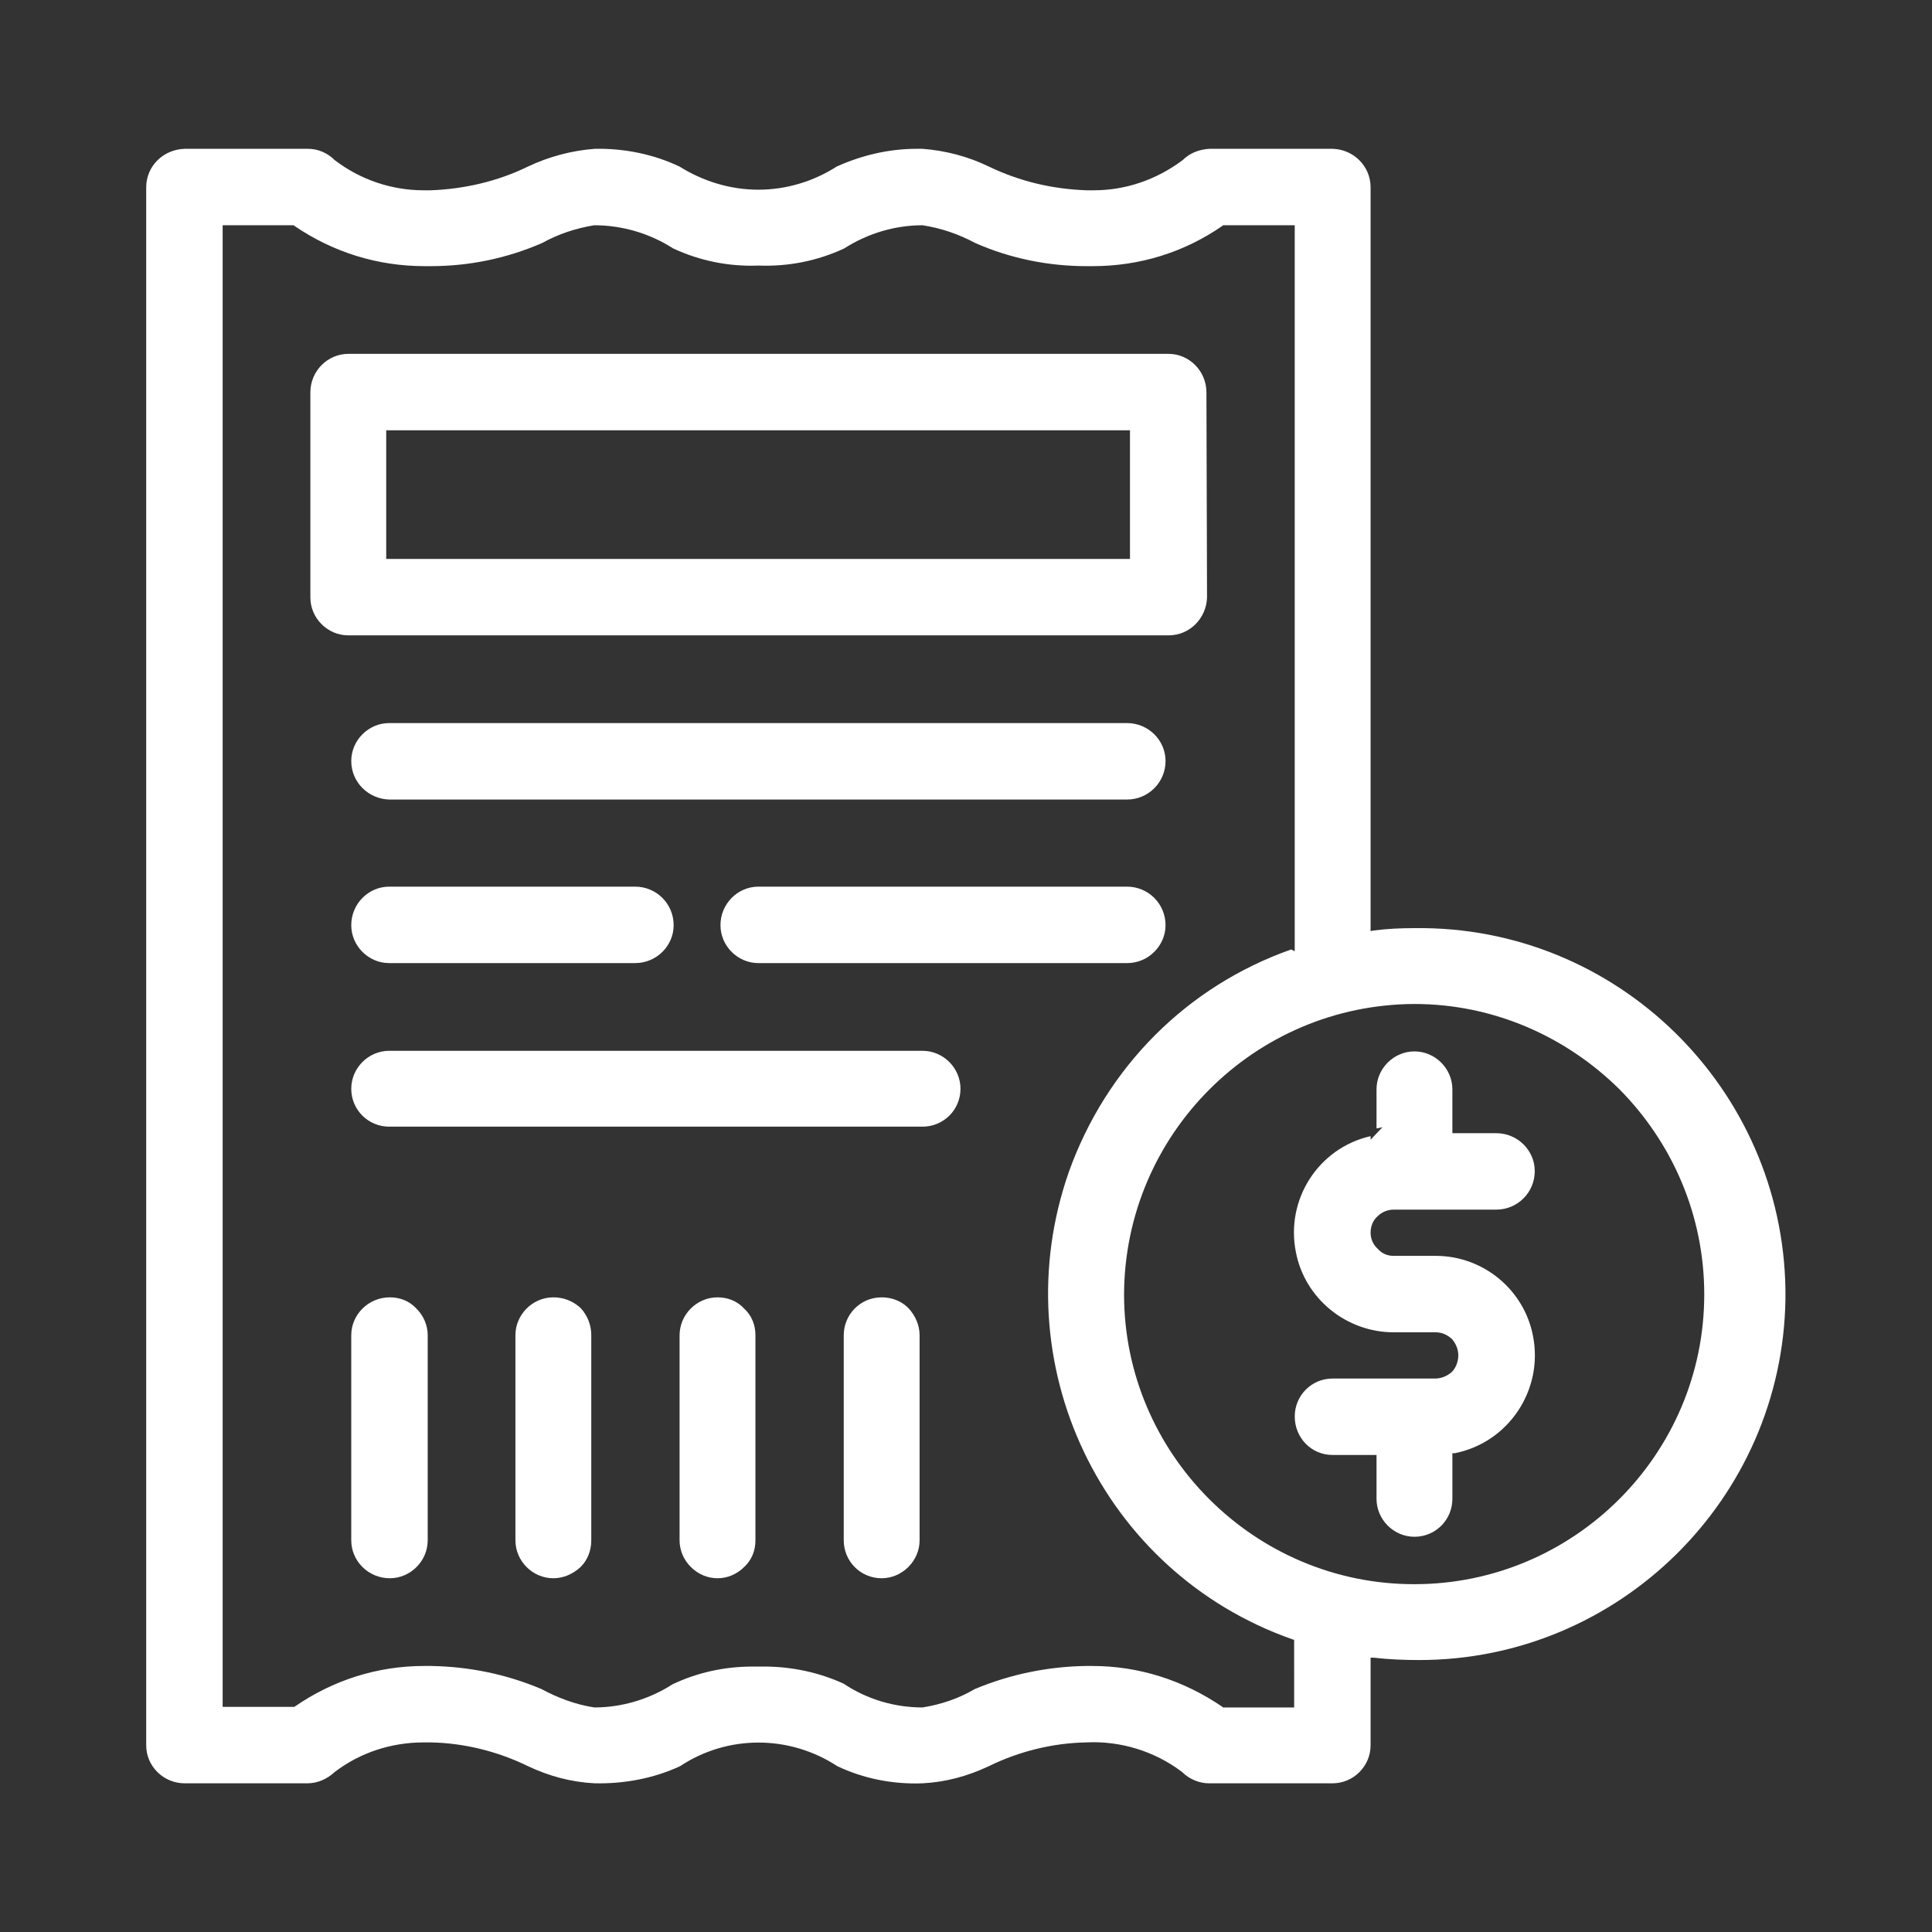 <?xml version="1.0" encoding="utf-8"?>
<!-- Generator: Adobe Illustrator 27.8.0, SVG Export Plug-In . SVG Version: 6.00 Build 0)  -->
<svg version="1.1" id="Layer_1" xmlns="http://www.w3.org/2000/svg" xmlns:xlink="http://www.w3.org/1999/xlink" x="0px" y="0px"
	 viewBox="0 0 32.6 32.6" style="enable-background:new 0 0 32.6 32.6;" xml:space="preserve">
<rect x="0" y="0" width="32.6" height="32.6" fill="#333333" stroke="none"/>
<style type="text/css">
	.st0{fill:#FFFFFF;}
	.st1{fill-rule:evenodd;clip-rule:evenodd;fill:#FFFFFF;}
</style>
<g id="noun-fee-5346114" transform="translate(5.137 413.941)">
	<g>
		<path id="Path_488_00000015315787173251100270000015354550036754191268_" class="st1" d="M1.89-391.86
			c-0.12-0.13-0.28-0.19-0.45-0.19c-0.36,0-0.65,0.29-0.65,0.64v3.46c0,0.35,0.29,0.64,0.65,0.64c0.35,0,0.64-0.29,0.64-0.64v-3.46
			C2.08-391.58,2.01-391.74,1.89-391.86z M4.66-391.87c-0.13-0.12-0.29-0.18-0.46-0.18c-0.35,0-0.64,0.29-0.64,0.64v3.46
			c0,0.35,0.29,0.64,0.64,0.64c0.17,0,0.33-0.07,0.46-0.19c0.12-0.12,0.18-0.28,0.18-0.45v-3.46
			C4.84-391.58,4.78-391.74,4.66-391.87z M5.58-398.98H1.43c-0.35,0-0.64,0.29-0.64,0.65c0,0.35,0.29,0.64,0.64,0.64h4.15
			c0.36,0,0.65-0.29,0.65-0.64C6.23-398.69,5.94-398.98,5.58-398.98z M7.42-391.86c-0.12-0.13-0.28-0.19-0.45-0.19
			c-0.35,0-0.64,0.29-0.64,0.64v3.46c0,0.17,0.07,0.33,0.19,0.45c0.12,0.12,0.28,0.19,0.45,0.19c0.17,0,0.33-0.07,0.45-0.19
			c0.13-0.12,0.19-0.28,0.19-0.45v-3.46C7.61-391.58,7.55-391.74,7.42-391.86z M10.19-391.87c-0.12-0.12-0.28-0.18-0.45-0.18
			c-0.36,0-0.64,0.29-0.64,0.64v3.46c0,0.35,0.28,0.64,0.64,0.64c0.17,0,0.33-0.07,0.45-0.19s0.19-0.28,0.19-0.45v-3.46
			C10.38-391.58,10.31-391.74,10.19-391.87z M10.43-396.21h-9c-0.35,0-0.64,0.29-0.64,0.64c0,0.36,0.29,0.64,0.64,0.64h9
			c0.35,0,0.64-0.28,0.64-0.64C11.07-395.92,10.78-396.21,10.43-396.21z M13.88-398.98H7.66c-0.35,0-0.64,0.29-0.64,0.65
			c0,0.35,0.29,0.64,0.64,0.64h6.22c0.18,0,0.34-0.07,0.46-0.19s0.19-0.28,0.19-0.45C14.53-398.69,14.24-398.98,13.88-398.98z
			 M13.88-401.74H1.43c-0.35,0-0.64,0.29-0.64,0.64c0,0.36,0.29,0.64,0.64,0.65h12.45c0.36,0,0.65-0.29,0.65-0.65
			C14.53-401.45,14.24-401.74,13.88-401.74z M15.22-407.32c0-0.36-0.29-0.65-0.64-0.65H0.74c-0.35,0-0.64,0.29-0.64,0.65v3.46
			c0,0.35,0.29,0.64,0.64,0.64h13.84c0.36,0,0.64-0.29,0.65-0.64L15.22-407.32z M13.93-404.51H1.38v-2.17h12.55V-404.51z
			 M20.73-391.4c-0.15-0.78-0.84-1.35-1.64-1.35c-0.01,0-0.01,0-0.01,0h-0.7c-0.11,0-0.2-0.04-0.27-0.12
			c-0.08-0.07-0.12-0.17-0.12-0.27c0-0.11,0.04-0.21,0.12-0.28c0.07-0.07,0.17-0.11,0.27-0.11h1.73c0.36,0,0.65-0.29,0.65-0.65
			c0-0.35-0.29-0.64-0.65-0.64h-0.74v-0.74c0-0.35-0.29-0.64-0.64-0.64c-0.35,0-0.64,0.29-0.64,0.64v0.66l0.1-0.02l-0.2,0.21v-0.06
			c-0.88,0.2-1.44,1.07-1.26,1.96c0.15,0.78,0.85,1.35,1.65,1.35c0,0,0,0,0.01,0h0.69c0,0,0,0,0.01,0c0.1,0,0.19,0.04,0.27,0.11
			c0.07,0.08,0.11,0.18,0.11,0.28c0,0.1-0.04,0.21-0.11,0.28c-0.08,0.07-0.18,0.11-0.28,0.11h-1.73c-0.36,0-0.64,0.29-0.64,0.64
			c0,0.36,0.28,0.65,0.64,0.65h0.74v0.74c0,0.35,0.29,0.64,0.64,0.64c0.36,0,0.64-0.29,0.64-0.64v-0.77h0.04
			C20.32-389.6,20.91-390.49,20.73-391.4z M20.73-391.4c-0.15-0.78-0.84-1.35-1.64-1.35c-0.01,0-0.01,0-0.01,0h-0.7
			c-0.11,0-0.2-0.04-0.27-0.12c-0.08-0.07-0.12-0.17-0.12-0.27c0-0.11,0.04-0.21,0.12-0.28c0.07-0.07,0.17-0.11,0.27-0.11h1.73
			c0.36,0,0.65-0.29,0.65-0.65c0-0.35-0.29-0.64-0.65-0.64h-0.74v-0.74c0-0.35-0.29-0.64-0.64-0.64c-0.35,0-0.64,0.29-0.64,0.64
			v0.66l0.1-0.02l-0.2,0.21v-0.06c-0.88,0.2-1.44,1.07-1.26,1.96c0.15,0.78,0.85,1.35,1.65,1.35c0,0,0,0,0.01,0h0.69c0,0,0,0,0.01,0
			c0.1,0,0.19,0.04,0.27,0.11c0.07,0.08,0.11,0.18,0.11,0.28c0,0.1-0.04,0.21-0.11,0.28c-0.08,0.07-0.18,0.11-0.28,0.11h-1.73
			c-0.36,0-0.64,0.29-0.64,0.64c0,0.36,0.28,0.65,0.64,0.65h0.74v0.74c0,0.35,0.29,0.64,0.64,0.64c0.36,0,0.64-0.29,0.64-0.64v-0.77
			h0.04C20.32-389.6,20.91-390.49,20.73-391.4z M15.22-407.32c0-0.36-0.29-0.65-0.64-0.65H0.74c-0.35,0-0.64,0.29-0.64,0.65v3.46
			c0,0.35,0.29,0.64,0.64,0.64h13.84c0.36,0,0.64-0.29,0.65-0.64L15.22-407.32z M13.93-404.51H1.38v-2.17h12.55V-404.51z
			 M13.88-401.74H1.43c-0.35,0-0.64,0.29-0.64,0.64c0,0.36,0.29,0.64,0.64,0.65h12.45c0.36,0,0.65-0.29,0.65-0.65
			C14.53-401.45,14.24-401.74,13.88-401.74z M13.88-398.98H7.66c-0.35,0-0.64,0.29-0.64,0.65c0,0.35,0.29,0.64,0.64,0.64h6.22
			c0.18,0,0.34-0.07,0.46-0.19s0.19-0.28,0.19-0.45C14.53-398.69,14.24-398.98,13.88-398.98z M10.43-396.21h-9
			c-0.35,0-0.64,0.29-0.64,0.64c0,0.36,0.29,0.64,0.64,0.64h9c0.35,0,0.64-0.28,0.64-0.64C11.07-395.92,10.78-396.21,10.43-396.21z
			 M10.19-391.87c-0.12-0.12-0.28-0.18-0.45-0.18c-0.36,0-0.64,0.29-0.64,0.64v3.46c0,0.35,0.28,0.64,0.64,0.64
			c0.17,0,0.33-0.07,0.45-0.19s0.19-0.28,0.19-0.45v-3.46C10.38-391.58,10.31-391.74,10.19-391.87z M7.42-391.86
			c-0.12-0.13-0.28-0.19-0.45-0.19c-0.35,0-0.64,0.29-0.64,0.64v3.46c0,0.17,0.07,0.33,0.19,0.45c0.12,0.12,0.28,0.19,0.45,0.19
			c0.17,0,0.33-0.07,0.45-0.19c0.13-0.12,0.19-0.28,0.19-0.45v-3.46C7.61-391.58,7.55-391.74,7.42-391.86z M5.58-398.98H1.43
			c-0.35,0-0.64,0.29-0.64,0.65c0,0.35,0.29,0.64,0.64,0.64h4.15c0.36,0,0.65-0.29,0.65-0.64C6.23-398.69,5.94-398.98,5.58-398.98z
			 M4.66-391.87c-0.13-0.12-0.29-0.18-0.46-0.18c-0.35,0-0.64,0.29-0.64,0.64v3.46c0,0.35,0.29,0.64,0.64,0.64
			c0.17,0,0.33-0.07,0.46-0.19c0.12-0.12,0.18-0.28,0.18-0.45v-3.46C4.84-391.58,4.78-391.74,4.66-391.87z M1.89-391.86
			c-0.12-0.13-0.28-0.19-0.45-0.19c-0.36,0-0.65,0.29-0.65,0.64v3.46c0,0.35,0.29,0.64,0.65,0.64c0.35,0,0.64-0.29,0.64-0.64v-3.46
			C2.08-391.58,2.01-391.74,1.89-391.86z M1.89-391.86c-0.12-0.13-0.28-0.19-0.45-0.19c-0.36,0-0.65,0.29-0.65,0.64v3.46
			c0,0.35,0.29,0.64,0.65,0.64c0.35,0,0.64-0.29,0.64-0.64v-3.46C2.08-391.58,2.01-391.74,1.89-391.86z M4.66-391.87
			c-0.13-0.12-0.29-0.18-0.46-0.18c-0.35,0-0.64,0.29-0.64,0.64v3.46c0,0.35,0.29,0.64,0.64,0.64c0.17,0,0.33-0.07,0.46-0.19
			c0.12-0.12,0.18-0.28,0.18-0.45v-3.46C4.84-391.58,4.78-391.74,4.66-391.87z M5.58-398.98H1.43c-0.35,0-0.64,0.29-0.64,0.65
			c0,0.35,0.29,0.64,0.64,0.64h4.15c0.36,0,0.65-0.29,0.65-0.64C6.23-398.69,5.94-398.98,5.58-398.98z M7.42-391.86
			c-0.12-0.13-0.28-0.19-0.45-0.19c-0.35,0-0.64,0.29-0.64,0.64v3.46c0,0.17,0.07,0.33,0.19,0.45c0.12,0.12,0.28,0.19,0.45,0.19
			c0.17,0,0.33-0.07,0.45-0.19c0.13-0.12,0.19-0.28,0.19-0.45v-3.46C7.61-391.58,7.55-391.74,7.42-391.86z M10.19-391.87
			c-0.12-0.12-0.28-0.18-0.45-0.18c-0.36,0-0.64,0.29-0.64,0.64v3.46c0,0.35,0.28,0.64,0.64,0.64c0.17,0,0.33-0.07,0.45-0.19
			s0.19-0.28,0.19-0.45v-3.46C10.38-391.58,10.31-391.74,10.19-391.87z M10.43-396.21h-9c-0.35,0-0.64,0.29-0.64,0.64
			c0,0.36,0.29,0.64,0.64,0.64h9c0.35,0,0.64-0.28,0.64-0.64C11.07-395.92,10.78-396.21,10.43-396.21z M13.88-398.98H7.66
			c-0.35,0-0.64,0.29-0.64,0.65c0,0.35,0.29,0.64,0.64,0.64h6.22c0.18,0,0.34-0.07,0.46-0.19s0.19-0.28,0.19-0.45
			C14.53-398.69,14.24-398.98,13.88-398.98z M13.88-401.74H1.43c-0.35,0-0.64,0.29-0.64,0.64c0,0.36,0.29,0.64,0.64,0.65h12.45
			c0.36,0,0.65-0.29,0.65-0.65C14.53-401.45,14.24-401.74,13.88-401.74z M15.22-407.32c0-0.36-0.29-0.65-0.64-0.65H0.74
			c-0.35,0-0.64,0.29-0.64,0.65v3.46c0,0.35,0.29,0.64,0.64,0.64h13.84c0.36,0,0.64-0.29,0.65-0.64L15.22-407.32z M13.93-404.51
			H1.38v-2.17h12.55V-404.51z M20.73-391.4c-0.15-0.78-0.84-1.35-1.64-1.35c-0.01,0-0.01,0-0.01,0h-0.7c-0.11,0-0.2-0.04-0.27-0.12
			c-0.08-0.07-0.12-0.17-0.12-0.27c0-0.11,0.04-0.21,0.12-0.28c0.07-0.07,0.17-0.11,0.27-0.11h1.73c0.36,0,0.65-0.29,0.65-0.65
			c0-0.35-0.29-0.64-0.65-0.64h-0.74v-0.74c0-0.35-0.29-0.64-0.64-0.64c-0.35,0-0.64,0.29-0.64,0.64v0.66l0.1-0.02l-0.2,0.21v-0.06
			c-0.88,0.2-1.44,1.07-1.26,1.96c0.15,0.78,0.85,1.35,1.65,1.35c0,0,0,0,0.01,0h0.69c0,0,0,0,0.01,0c0.1,0,0.19,0.04,0.27,0.11
			c0.07,0.08,0.11,0.18,0.11,0.28c0,0.1-0.04,0.21-0.11,0.28c-0.08,0.07-0.18,0.11-0.28,0.11h-1.73c-0.36,0-0.64,0.29-0.64,0.64
			c0,0.36,0.28,0.65,0.64,0.65h0.74v0.74c0,0.35,0.29,0.64,0.64,0.64c0.36,0,0.64-0.29,0.64-0.64v-0.77h0.04
			C20.32-389.6,20.91-390.49,20.73-391.4z M15.22-407.32c0-0.36-0.29-0.65-0.64-0.65H0.74c-0.35,0-0.64,0.29-0.64,0.65v3.46
			c0,0.35,0.29,0.64,0.64,0.64h13.84c0.36,0,0.64-0.29,0.65-0.64L15.22-407.32z M13.93-404.51H1.38v-2.17h12.55V-404.51z
			 M13.88-401.74H1.43c-0.35,0-0.64,0.29-0.64,0.64c0,0.36,0.29,0.64,0.64,0.65h12.45c0.36,0,0.65-0.29,0.65-0.65
			C14.53-401.45,14.24-401.74,13.88-401.74z M13.88-398.98H7.66c-0.35,0-0.64,0.29-0.64,0.65c0,0.35,0.29,0.64,0.64,0.64h6.22
			c0.18,0,0.34-0.07,0.46-0.19s0.19-0.28,0.19-0.45C14.53-398.69,14.24-398.98,13.88-398.98z M10.43-396.21h-9
			c-0.35,0-0.64,0.29-0.64,0.64c0,0.36,0.29,0.64,0.64,0.64h9c0.35,0,0.64-0.28,0.64-0.64C11.07-395.92,10.78-396.21,10.43-396.21z
			 M10.19-391.87c-0.12-0.12-0.28-0.18-0.45-0.18c-0.36,0-0.64,0.29-0.64,0.64v3.46c0,0.35,0.28,0.64,0.64,0.64
			c0.17,0,0.33-0.07,0.45-0.19s0.19-0.28,0.19-0.45v-3.46C10.38-391.58,10.31-391.74,10.19-391.87z M7.42-391.86
			c-0.12-0.13-0.28-0.19-0.45-0.19c-0.35,0-0.64,0.29-0.64,0.64v3.46c0,0.17,0.07,0.33,0.19,0.45c0.12,0.12,0.28,0.19,0.45,0.19
			c0.17,0,0.33-0.07,0.45-0.19c0.13-0.12,0.19-0.28,0.19-0.45v-3.46C7.61-391.58,7.55-391.74,7.42-391.86z M5.58-398.98H1.43
			c-0.35,0-0.64,0.29-0.64,0.65c0,0.35,0.29,0.64,0.64,0.64h4.15c0.36,0,0.65-0.29,0.65-0.64C6.23-398.69,5.94-398.98,5.58-398.98z
			 M4.66-391.87c-0.13-0.12-0.29-0.18-0.46-0.18c-0.35,0-0.64,0.29-0.64,0.64v3.46c0,0.35,0.29,0.64,0.64,0.64
			c0.17,0,0.33-0.07,0.46-0.19c0.12-0.12,0.18-0.28,0.18-0.45v-3.46C4.84-391.58,4.78-391.74,4.66-391.87z M1.89-391.86
			c-0.12-0.13-0.28-0.19-0.45-0.19c-0.36,0-0.65,0.29-0.65,0.64v3.46c0,0.35,0.29,0.64,0.65,0.64c0.35,0,0.64-0.29,0.64-0.64v-3.46
			C2.08-391.58,2.01-391.74,1.89-391.86z M20.73-391.4c-0.15-0.78-0.84-1.35-1.64-1.35c-0.01,0-0.01,0-0.01,0h-0.7
			c-0.11,0-0.2-0.04-0.27-0.12c-0.08-0.07-0.12-0.17-0.12-0.27c0-0.11,0.04-0.21,0.12-0.28c0.07-0.07,0.17-0.11,0.27-0.11h1.73
			c0.36,0,0.65-0.29,0.65-0.65c0-0.35-0.29-0.64-0.65-0.64h-0.74v-0.74c0-0.35-0.29-0.64-0.64-0.64c-0.35,0-0.64,0.29-0.64,0.64
			v0.66l0.1-0.02l-0.2,0.21v-0.06c-0.88,0.2-1.44,1.07-1.26,1.96c0.15,0.78,0.85,1.35,1.65,1.35c0,0,0,0,0.01,0h0.69c0,0,0,0,0.01,0
			c0.1,0,0.19,0.04,0.27,0.11c0.07,0.08,0.11,0.18,0.11,0.28c0,0.1-0.04,0.21-0.11,0.28c-0.08,0.07-0.18,0.11-0.28,0.11h-1.73
			c-0.36,0-0.64,0.29-0.64,0.64c0,0.36,0.28,0.65,0.64,0.65h0.74v0.74c0,0.35,0.29,0.64,0.64,0.64c0.36,0,0.64-0.29,0.64-0.64v-0.77
			h0.04C20.32-389.6,20.91-390.49,20.73-391.4z M1.89-391.86c-0.12-0.13-0.28-0.19-0.45-0.19c-0.36,0-0.65,0.29-0.65,0.64v3.46
			c0,0.35,0.29,0.64,0.65,0.64c0.35,0,0.64-0.29,0.64-0.64v-3.46C2.08-391.58,2.01-391.74,1.89-391.86z M4.66-391.87
			c-0.13-0.12-0.29-0.18-0.46-0.18c-0.35,0-0.64,0.29-0.64,0.64v3.46c0,0.35,0.29,0.64,0.64,0.64c0.17,0,0.33-0.07,0.46-0.19
			c0.12-0.12,0.18-0.28,0.18-0.45v-3.46C4.84-391.58,4.78-391.74,4.66-391.87z M5.58-398.98H1.43c-0.35,0-0.64,0.29-0.64,0.65
			c0,0.35,0.29,0.64,0.64,0.64h4.15c0.36,0,0.65-0.29,0.65-0.64C6.23-398.69,5.94-398.98,5.58-398.98z M7.42-391.86
			c-0.12-0.13-0.28-0.19-0.45-0.19c-0.35,0-0.64,0.29-0.64,0.64v3.46c0,0.17,0.07,0.33,0.19,0.45c0.12,0.12,0.28,0.19,0.45,0.19
			c0.17,0,0.33-0.07,0.45-0.19c0.13-0.12,0.19-0.28,0.19-0.45v-3.46C7.61-391.58,7.55-391.74,7.42-391.86z M10.19-391.87
			c-0.12-0.12-0.28-0.18-0.45-0.18c-0.36,0-0.64,0.29-0.64,0.64v3.46c0,0.35,0.28,0.64,0.64,0.64c0.17,0,0.33-0.07,0.45-0.19
			s0.19-0.28,0.19-0.45v-3.46C10.38-391.58,10.31-391.74,10.19-391.87z M10.43-396.21h-9c-0.35,0-0.64,0.29-0.64,0.64
			c0,0.36,0.29,0.64,0.64,0.64h9c0.35,0,0.64-0.28,0.64-0.64C11.07-395.92,10.78-396.21,10.43-396.21z M13.88-398.98H7.66
			c-0.35,0-0.64,0.29-0.64,0.65c0,0.35,0.29,0.64,0.64,0.64h6.22c0.18,0,0.34-0.07,0.46-0.19s0.19-0.28,0.19-0.45
			C14.53-398.69,14.24-398.98,13.88-398.98z M13.88-401.74H1.43c-0.35,0-0.64,0.29-0.64,0.64c0,0.36,0.29,0.64,0.64,0.65h12.45
			c0.36,0,0.65-0.29,0.65-0.65C14.53-401.45,14.24-401.74,13.88-401.74z M15.22-407.32c0-0.36-0.29-0.65-0.64-0.65H0.74
			c-0.35,0-0.64,0.29-0.64,0.65v3.46c0,0.35,0.29,0.64,0.64,0.64h13.84c0.36,0,0.64-0.29,0.65-0.64L15.22-407.32z M13.93-404.51
			H1.38v-2.17h12.55V-404.51z M20.73-391.4c-0.15-0.78-0.84-1.35-1.64-1.35c-0.01,0-0.01,0-0.01,0h-0.7c-0.11,0-0.2-0.04-0.27-0.12
			c-0.08-0.07-0.12-0.17-0.12-0.27c0-0.11,0.04-0.21,0.12-0.28c0.07-0.07,0.17-0.11,0.27-0.11h1.73c0.36,0,0.65-0.29,0.65-0.65
			c0-0.35-0.29-0.64-0.65-0.64h-0.74v-0.74c0-0.35-0.29-0.64-0.64-0.64c-0.35,0-0.64,0.29-0.64,0.64v0.66l0.1-0.02l-0.2,0.21v-0.06
			c-0.88,0.2-1.44,1.07-1.26,1.96c0.15,0.78,0.85,1.35,1.65,1.35c0,0,0,0,0.01,0h0.69c0,0,0,0,0.01,0c0.1,0,0.19,0.04,0.27,0.11
			c0.07,0.08,0.11,0.18,0.11,0.28c0,0.1-0.04,0.21-0.11,0.28c-0.08,0.07-0.18,0.11-0.28,0.11h-1.73c-0.36,0-0.64,0.29-0.64,0.64
			c0,0.36,0.28,0.65,0.64,0.65h0.74v0.74c0,0.35,0.29,0.64,0.64,0.64c0.36,0,0.64-0.29,0.64-0.64v-0.77h0.04
			C20.32-389.6,20.91-390.49,20.73-391.4z M20.73-391.4c-0.15-0.78-0.84-1.35-1.64-1.35c-0.01,0-0.01,0-0.01,0h-0.7
			c-0.11,0-0.2-0.04-0.27-0.12c-0.08-0.07-0.12-0.17-0.12-0.27c0-0.11,0.04-0.21,0.12-0.28c0.07-0.07,0.17-0.11,0.27-0.11h1.73
			c0.36,0,0.65-0.29,0.65-0.65c0-0.35-0.29-0.64-0.65-0.64h-0.74v-0.74c0-0.35-0.29-0.64-0.64-0.64c-0.35,0-0.64,0.29-0.64,0.64
			v0.66l0.1-0.02l-0.2,0.21v-0.06c-0.88,0.2-1.44,1.07-1.26,1.96c0.15,0.78,0.85,1.35,1.65,1.35c0,0,0,0,0.01,0h0.69c0,0,0,0,0.01,0
			c0.1,0,0.19,0.04,0.27,0.11c0.07,0.08,0.11,0.18,0.11,0.28c0,0.1-0.04,0.21-0.11,0.28c-0.08,0.07-0.18,0.11-0.28,0.11h-1.73
			c-0.36,0-0.64,0.29-0.64,0.64c0,0.36,0.28,0.65,0.64,0.65h0.74v0.74c0,0.35,0.29,0.64,0.64,0.64c0.36,0,0.64-0.29,0.64-0.64v-0.77
			h0.04C20.32-389.6,20.91-390.49,20.73-391.4z M15.22-407.32c0-0.36-0.29-0.65-0.64-0.65H0.74c-0.35,0-0.64,0.29-0.64,0.65v3.46
			c0,0.35,0.29,0.64,0.64,0.64h13.84c0.36,0,0.64-0.29,0.65-0.64L15.22-407.32z M13.93-404.51H1.38v-2.17h12.55V-404.51z
			 M13.88-401.74H1.43c-0.35,0-0.64,0.29-0.64,0.64c0,0.36,0.29,0.64,0.64,0.65h12.45c0.36,0,0.65-0.29,0.65-0.65
			C14.53-401.45,14.24-401.74,13.88-401.74z M13.88-398.98H7.66c-0.35,0-0.64,0.29-0.64,0.65c0,0.35,0.29,0.64,0.64,0.64h6.22
			c0.18,0,0.34-0.07,0.46-0.19s0.19-0.28,0.19-0.45C14.53-398.69,14.24-398.98,13.88-398.98z M10.43-396.21h-9
			c-0.35,0-0.64,0.29-0.64,0.64c0,0.36,0.29,0.64,0.64,0.64h9c0.35,0,0.64-0.28,0.64-0.64C11.07-395.92,10.78-396.21,10.43-396.21z
			 M10.19-391.87c-0.12-0.12-0.28-0.18-0.45-0.18c-0.36,0-0.64,0.29-0.64,0.64v3.46c0,0.35,0.28,0.64,0.64,0.64
			c0.17,0,0.33-0.07,0.45-0.19s0.19-0.28,0.19-0.45v-3.46C10.38-391.58,10.31-391.74,10.19-391.87z M7.42-391.86
			c-0.12-0.13-0.28-0.19-0.45-0.19c-0.35,0-0.64,0.29-0.64,0.64v3.46c0,0.17,0.07,0.33,0.19,0.45c0.12,0.12,0.28,0.19,0.45,0.19
			c0.17,0,0.33-0.07,0.45-0.19c0.13-0.12,0.19-0.28,0.19-0.45v-3.46C7.61-391.58,7.55-391.74,7.42-391.86z M5.58-398.98H1.43
			c-0.35,0-0.64,0.29-0.64,0.65c0,0.35,0.29,0.64,0.64,0.64h4.15c0.36,0,0.65-0.29,0.65-0.64C6.23-398.69,5.94-398.98,5.58-398.98z
			 M4.66-391.87c-0.13-0.12-0.29-0.18-0.46-0.18c-0.35,0-0.64,0.29-0.64,0.64v3.46c0,0.35,0.29,0.64,0.64,0.64
			c0.17,0,0.33-0.07,0.46-0.19c0.12-0.12,0.18-0.28,0.18-0.45v-3.46C4.84-391.58,4.78-391.74,4.66-391.87z M1.89-391.86
			c-0.12-0.13-0.28-0.19-0.45-0.19c-0.36,0-0.65,0.29-0.65,0.64v3.46c0,0.35,0.29,0.64,0.65,0.64c0.35,0,0.64-0.29,0.64-0.64v-3.46
			C2.08-391.58,2.01-391.74,1.89-391.86z M1.89-391.86c-0.12-0.13-0.28-0.19-0.45-0.19c-0.36,0-0.65,0.29-0.65,0.64v3.46
			c0,0.35,0.29,0.64,0.65,0.64c0.35,0,0.64-0.29,0.64-0.64v-3.46C2.08-391.58,2.01-391.74,1.89-391.86z M4.66-391.87
			c-0.13-0.12-0.29-0.18-0.46-0.18c-0.35,0-0.64,0.29-0.64,0.64v3.46c0,0.35,0.29,0.64,0.64,0.64c0.17,0,0.33-0.07,0.46-0.19
			c0.12-0.12,0.18-0.28,0.18-0.45v-3.46C4.84-391.58,4.78-391.74,4.66-391.87z M5.58-398.98H1.43c-0.35,0-0.64,0.29-0.64,0.65
			c0,0.35,0.29,0.64,0.64,0.64h4.15c0.36,0,0.65-0.29,0.65-0.64C6.23-398.69,5.94-398.98,5.58-398.98z M7.42-391.86
			c-0.12-0.13-0.28-0.19-0.45-0.19c-0.35,0-0.64,0.29-0.64,0.64v3.46c0,0.17,0.07,0.33,0.19,0.45c0.12,0.12,0.28,0.19,0.45,0.19
			c0.17,0,0.33-0.07,0.45-0.19c0.13-0.12,0.19-0.28,0.19-0.45v-3.46C7.61-391.58,7.55-391.74,7.42-391.86z M10.19-391.87
			c-0.12-0.12-0.28-0.18-0.45-0.18c-0.36,0-0.64,0.29-0.64,0.64v3.46c0,0.35,0.28,0.64,0.64,0.64c0.17,0,0.33-0.07,0.45-0.19
			s0.19-0.28,0.19-0.45v-3.46C10.38-391.58,10.31-391.74,10.19-391.87z M10.43-396.21h-9c-0.35,0-0.64,0.29-0.64,0.64
			c0,0.36,0.29,0.64,0.64,0.64h9c0.35,0,0.64-0.28,0.64-0.64C11.07-395.92,10.78-396.21,10.43-396.21z M13.88-398.98H7.66
			c-0.35,0-0.64,0.29-0.64,0.65c0,0.35,0.29,0.64,0.64,0.64h6.22c0.18,0,0.34-0.07,0.46-0.19s0.19-0.28,0.19-0.45
			C14.53-398.69,14.24-398.98,13.88-398.98z M13.88-401.74H1.43c-0.35,0-0.64,0.29-0.64,0.64c0,0.36,0.29,0.64,0.64,0.65h12.45
			c0.36,0,0.65-0.29,0.65-0.65C14.53-401.45,14.24-401.74,13.88-401.74z M15.22-407.32c0-0.36-0.29-0.65-0.64-0.65H0.74
			c-0.35,0-0.64,0.29-0.64,0.65v3.46c0,0.35,0.29,0.64,0.64,0.64h13.84c0.36,0,0.64-0.29,0.65-0.64L15.22-407.32z M13.93-404.51
			H1.38v-2.17h12.55V-404.51z M20.73-391.4c-0.15-0.78-0.84-1.35-1.64-1.35c-0.01,0-0.01,0-0.01,0h-0.7c-0.11,0-0.2-0.04-0.27-0.12
			c-0.08-0.07-0.12-0.17-0.12-0.27c0-0.11,0.04-0.21,0.12-0.28c0.07-0.07,0.17-0.11,0.27-0.11h1.73c0.36,0,0.65-0.29,0.65-0.65
			c0-0.35-0.29-0.64-0.65-0.64h-0.74v-0.74c0-0.35-0.29-0.64-0.64-0.64c-0.35,0-0.64,0.29-0.64,0.64v0.66l0.1-0.02l-0.2,0.21v-0.06
			c-0.88,0.2-1.44,1.07-1.26,1.96c0.15,0.78,0.85,1.35,1.65,1.35c0,0,0,0,0.01,0h0.69c0,0,0,0,0.01,0c0.1,0,0.19,0.04,0.27,0.11
			c0.07,0.08,0.11,0.18,0.11,0.28c0,0.1-0.04,0.21-0.11,0.28c-0.08,0.07-0.18,0.11-0.28,0.11h-1.73c-0.36,0-0.64,0.29-0.64,0.64
			c0,0.36,0.28,0.65,0.64,0.65h0.74v0.74c0,0.35,0.29,0.64,0.64,0.64c0.36,0,0.64-0.29,0.64-0.64v-0.77h0.04
			C20.32-389.6,20.91-390.49,20.73-391.4z M20.73-391.4c-0.15-0.78-0.84-1.35-1.64-1.35c-0.01,0-0.01,0-0.01,0h-0.7
			c-0.11,0-0.2-0.04-0.27-0.12c-0.08-0.07-0.12-0.17-0.12-0.27c0-0.11,0.04-0.21,0.12-0.28c0.07-0.07,0.17-0.11,0.27-0.11h1.73
			c0.36,0,0.65-0.29,0.65-0.65c0-0.35-0.29-0.64-0.65-0.64h-0.74v-0.74c0-0.35-0.29-0.64-0.64-0.64c-0.35,0-0.64,0.29-0.64,0.64
			v0.66l0.1-0.02l-0.2,0.21v-0.06c-0.88,0.2-1.44,1.07-1.26,1.96c0.15,0.78,0.85,1.35,1.65,1.35c0,0,0,0,0.01,0h0.69c0,0,0,0,0.01,0
			c0.1,0,0.19,0.04,0.27,0.11c0.07,0.08,0.11,0.18,0.11,0.28c0,0.1-0.04,0.21-0.11,0.28c-0.08,0.07-0.18,0.11-0.28,0.11h-1.73
			c-0.36,0-0.64,0.29-0.64,0.64c0,0.36,0.28,0.65,0.64,0.65h0.74v0.74c0,0.35,0.29,0.64,0.64,0.64c0.36,0,0.64-0.29,0.64-0.64v-0.77
			h0.04C20.32-389.6,20.91-390.49,20.73-391.4z M15.22-407.32c0-0.36-0.29-0.65-0.64-0.65H0.74c-0.35,0-0.64,0.29-0.64,0.65v3.46
			c0,0.35,0.29,0.64,0.64,0.64h13.84c0.36,0,0.64-0.29,0.65-0.64L15.22-407.32z M13.93-404.51H1.38v-2.17h12.55V-404.51z
			 M13.88-401.74H1.43c-0.35,0-0.64,0.29-0.64,0.64c0,0.36,0.29,0.64,0.64,0.65h12.45c0.36,0,0.65-0.29,0.65-0.65
			C14.53-401.45,14.24-401.74,13.88-401.74z M13.88-398.98H7.66c-0.35,0-0.64,0.29-0.64,0.65c0,0.35,0.29,0.64,0.64,0.64h6.22
			c0.18,0,0.34-0.07,0.46-0.19s0.19-0.28,0.19-0.45C14.53-398.69,14.24-398.98,13.88-398.98z M10.43-396.21h-9
			c-0.35,0-0.64,0.29-0.64,0.64c0,0.36,0.29,0.64,0.64,0.64h9c0.35,0,0.64-0.28,0.64-0.64C11.07-395.92,10.78-396.21,10.43-396.21z
			 M10.19-391.87c-0.12-0.12-0.28-0.18-0.45-0.18c-0.36,0-0.64,0.29-0.64,0.64v3.46c0,0.35,0.28,0.64,0.64,0.64
			c0.17,0,0.33-0.07,0.45-0.19s0.19-0.28,0.19-0.45v-3.46C10.38-391.58,10.31-391.74,10.19-391.87z M7.42-391.86
			c-0.12-0.13-0.28-0.19-0.45-0.19c-0.35,0-0.64,0.29-0.64,0.64v3.46c0,0.17,0.07,0.33,0.19,0.45c0.12,0.12,0.28,0.19,0.45,0.19
			c0.17,0,0.33-0.07,0.45-0.19c0.13-0.12,0.19-0.28,0.19-0.45v-3.46C7.61-391.58,7.55-391.74,7.42-391.86z M5.58-398.98H1.43
			c-0.35,0-0.64,0.29-0.64,0.65c0,0.35,0.29,0.64,0.64,0.64h4.15c0.36,0,0.65-0.29,0.65-0.64C6.23-398.69,5.94-398.98,5.58-398.98z
			 M4.66-391.87c-0.13-0.12-0.29-0.18-0.46-0.18c-0.35,0-0.64,0.29-0.64,0.64v3.46c0,0.35,0.29,0.64,0.64,0.64
			c0.17,0,0.33-0.07,0.46-0.19c0.12-0.12,0.18-0.28,0.18-0.45v-3.46C4.84-391.58,4.78-391.74,4.66-391.87z M1.89-391.86
			c-0.12-0.13-0.28-0.19-0.45-0.19c-0.36,0-0.65,0.29-0.65,0.64v3.46c0,0.35,0.29,0.64,0.65,0.64c0.35,0,0.64-0.29,0.64-0.64v-3.46
			C2.08-391.58,2.01-391.74,1.89-391.86z M1.89-391.86c-0.12-0.13-0.28-0.19-0.45-0.19c-0.36,0-0.65,0.29-0.65,0.64v3.46
			c0,0.35,0.29,0.64,0.65,0.64c0.35,0,0.64-0.29,0.64-0.64v-3.46C2.08-391.58,2.01-391.74,1.89-391.86z M4.66-391.87
			c-0.13-0.12-0.29-0.18-0.46-0.18c-0.35,0-0.64,0.29-0.64,0.64v3.46c0,0.35,0.29,0.64,0.64,0.64c0.17,0,0.33-0.07,0.46-0.19
			c0.12-0.12,0.18-0.28,0.18-0.45v-3.46C4.84-391.58,4.78-391.74,4.66-391.87z M5.58-398.98H1.43c-0.35,0-0.64,0.29-0.64,0.65
			c0,0.35,0.29,0.64,0.64,0.64h4.15c0.36,0,0.65-0.29,0.65-0.64C6.23-398.69,5.94-398.98,5.58-398.98z M7.42-391.86
			c-0.12-0.13-0.28-0.19-0.45-0.19c-0.35,0-0.64,0.29-0.64,0.64v3.46c0,0.17,0.07,0.33,0.19,0.45c0.12,0.12,0.28,0.19,0.45,0.19
			c0.17,0,0.33-0.07,0.45-0.19c0.13-0.12,0.19-0.28,0.19-0.45v-3.46C7.61-391.58,7.55-391.74,7.42-391.86z M10.19-391.87
			c-0.12-0.12-0.28-0.18-0.45-0.18c-0.36,0-0.64,0.29-0.64,0.64v3.46c0,0.35,0.28,0.64,0.64,0.64c0.17,0,0.33-0.07,0.45-0.19
			s0.19-0.28,0.19-0.45v-3.46C10.38-391.58,10.31-391.74,10.19-391.87z M10.43-396.21h-9c-0.35,0-0.64,0.29-0.64,0.64
			c0,0.36,0.29,0.64,0.64,0.64h9c0.35,0,0.64-0.28,0.64-0.64C11.07-395.92,10.78-396.21,10.43-396.21z M13.88-398.98H7.66
			c-0.35,0-0.64,0.29-0.64,0.65c0,0.35,0.29,0.64,0.64,0.64h6.22c0.18,0,0.34-0.07,0.46-0.19s0.19-0.28,0.19-0.45
			C14.53-398.69,14.24-398.98,13.88-398.98z M13.88-401.74H1.43c-0.35,0-0.64,0.29-0.64,0.64c0,0.36,0.29,0.64,0.64,0.65h12.45
			c0.36,0,0.65-0.29,0.65-0.65C14.53-401.45,14.24-401.74,13.88-401.74z M15.22-407.32c0-0.36-0.29-0.65-0.64-0.65H0.74
			c-0.35,0-0.64,0.29-0.64,0.65v3.46c0,0.35,0.29,0.64,0.64,0.64h13.84c0.36,0,0.64-0.29,0.65-0.64L15.22-407.32z M13.93-404.51
			H1.38v-2.17h12.55V-404.51z M20.73-391.4c-0.15-0.78-0.84-1.35-1.64-1.35c-0.01,0-0.01,0-0.01,0h-0.7c-0.11,0-0.2-0.04-0.27-0.12
			c-0.08-0.07-0.12-0.17-0.12-0.27c0-0.11,0.04-0.21,0.12-0.28c0.07-0.07,0.17-0.11,0.27-0.11h1.73c0.36,0,0.65-0.29,0.65-0.65
			c0-0.35-0.29-0.64-0.65-0.64h-0.74v-0.74c0-0.35-0.29-0.64-0.64-0.64c-0.35,0-0.64,0.29-0.64,0.64v0.66l0.1-0.02l-0.2,0.21v-0.06
			c-0.88,0.2-1.44,1.07-1.26,1.96c0.15,0.78,0.85,1.35,1.65,1.35c0,0,0,0,0.01,0h0.69c0,0,0,0,0.01,0c0.1,0,0.19,0.04,0.27,0.11
			c0.07,0.08,0.11,0.18,0.11,0.28c0,0.1-0.04,0.21-0.11,0.28c-0.08,0.07-0.18,0.11-0.28,0.11h-1.73c-0.36,0-0.64,0.29-0.64,0.64
			c0,0.36,0.28,0.65,0.64,0.65h0.74v0.74c0,0.35,0.29,0.64,0.64,0.64c0.36,0,0.64-0.29,0.64-0.64v-0.77h0.04
			C20.32-389.6,20.91-390.49,20.73-391.4z M20.73-391.4c-0.15-0.78-0.84-1.35-1.64-1.35c-0.01,0-0.01,0-0.01,0h-0.7
			c-0.11,0-0.2-0.04-0.27-0.12c-0.08-0.07-0.12-0.17-0.12-0.27c0-0.11,0.04-0.21,0.12-0.28c0.07-0.07,0.17-0.11,0.27-0.11h1.73
			c0.36,0,0.65-0.29,0.65-0.65c0-0.35-0.29-0.64-0.65-0.64h-0.74v-0.74c0-0.35-0.29-0.64-0.64-0.64c-0.35,0-0.64,0.29-0.64,0.64
			v0.66l0.1-0.02l-0.2,0.21v-0.06c-0.88,0.2-1.44,1.07-1.26,1.96c0.15,0.78,0.85,1.35,1.65,1.35c0,0,0,0,0.01,0h0.69c0,0,0,0,0.01,0
			c0.1,0,0.19,0.04,0.27,0.11c0.07,0.08,0.11,0.18,0.11,0.28c0,0.1-0.04,0.21-0.11,0.28c-0.08,0.07-0.18,0.11-0.28,0.11h-1.73
			c-0.36,0-0.64,0.29-0.64,0.64c0,0.36,0.28,0.65,0.64,0.65h0.74v0.74c0,0.35,0.29,0.64,0.64,0.64c0.36,0,0.64-0.29,0.64-0.64v-0.77
			h0.04C20.32-389.6,20.91-390.49,20.73-391.4z M15.22-407.32c0-0.36-0.29-0.65-0.64-0.65H0.74c-0.35,0-0.64,0.29-0.64,0.65v3.46
			c0,0.35,0.29,0.64,0.64,0.64h13.84c0.36,0,0.64-0.29,0.65-0.64L15.22-407.32z M13.93-404.51H1.38v-2.17h12.55V-404.51z
			 M13.88-401.74H1.43c-0.35,0-0.64,0.29-0.64,0.64c0,0.36,0.29,0.64,0.64,0.65h12.45c0.36,0,0.65-0.29,0.65-0.65
			C14.53-401.45,14.24-401.74,13.88-401.74z M13.88-398.98H7.66c-0.35,0-0.64,0.29-0.64,0.65c0,0.35,0.29,0.64,0.64,0.64h6.22
			c0.18,0,0.34-0.07,0.46-0.19s0.19-0.28,0.19-0.45C14.53-398.69,14.24-398.98,13.88-398.98z M10.43-396.21h-9
			c-0.35,0-0.64,0.29-0.64,0.64c0,0.36,0.29,0.64,0.64,0.64h9c0.35,0,0.64-0.28,0.64-0.64C11.07-395.92,10.78-396.21,10.43-396.21z
			 M10.19-391.87c-0.12-0.12-0.28-0.18-0.45-0.18c-0.36,0-0.64,0.29-0.64,0.64v3.46c0,0.35,0.28,0.64,0.64,0.64
			c0.17,0,0.33-0.07,0.45-0.19s0.19-0.28,0.19-0.45v-3.46C10.38-391.58,10.31-391.74,10.19-391.87z M7.42-391.86
			c-0.12-0.13-0.28-0.19-0.45-0.19c-0.35,0-0.64,0.29-0.64,0.64v3.46c0,0.17,0.07,0.33,0.19,0.45c0.12,0.12,0.28,0.19,0.45,0.19
			c0.17,0,0.33-0.07,0.45-0.19c0.13-0.12,0.19-0.28,0.19-0.45v-3.46C7.61-391.58,7.55-391.74,7.42-391.86z M5.58-398.98H1.43
			c-0.35,0-0.64,0.29-0.64,0.65c0,0.35,0.29,0.64,0.64,0.64h4.15c0.36,0,0.65-0.29,0.65-0.64C6.23-398.69,5.94-398.98,5.58-398.98z
			 M4.66-391.87c-0.13-0.12-0.29-0.18-0.46-0.18c-0.35,0-0.64,0.29-0.64,0.64v3.46c0,0.35,0.29,0.64,0.64,0.64
			c0.17,0,0.33-0.07,0.46-0.19c0.12-0.12,0.18-0.28,0.18-0.45v-3.46C4.84-391.58,4.78-391.74,4.66-391.87z M1.89-391.86
			c-0.12-0.13-0.28-0.19-0.45-0.19c-0.36,0-0.65,0.29-0.65,0.64v3.46c0,0.35,0.29,0.64,0.65,0.64c0.35,0,0.64-0.29,0.64-0.64v-3.46
			C2.08-391.58,2.01-391.74,1.89-391.86z M1.89-391.86c-0.12-0.13-0.28-0.19-0.45-0.19c-0.36,0-0.65,0.29-0.65,0.64v3.46
			c0,0.35,0.29,0.64,0.65,0.64c0.35,0,0.64-0.29,0.64-0.64v-3.46C2.08-391.58,2.01-391.74,1.89-391.86z M4.66-391.87
			c-0.13-0.12-0.29-0.18-0.46-0.18c-0.35,0-0.64,0.29-0.64,0.64v3.46c0,0.35,0.29,0.64,0.64,0.64c0.17,0,0.33-0.07,0.46-0.19
			c0.12-0.12,0.18-0.28,0.18-0.45v-3.46C4.84-391.58,4.78-391.74,4.66-391.87z M5.58-398.98H1.43c-0.35,0-0.64,0.29-0.64,0.65
			c0,0.35,0.29,0.64,0.64,0.64h4.15c0.36,0,0.65-0.29,0.65-0.64C6.23-398.69,5.94-398.98,5.58-398.98z M7.42-391.86
			c-0.12-0.13-0.28-0.19-0.45-0.19c-0.35,0-0.64,0.29-0.64,0.64v3.46c0,0.17,0.07,0.33,0.19,0.45c0.12,0.12,0.28,0.19,0.45,0.19
			c0.17,0,0.33-0.07,0.45-0.19c0.13-0.12,0.19-0.28,0.19-0.45v-3.46C7.61-391.58,7.55-391.74,7.42-391.86z M10.19-391.87
			c-0.12-0.12-0.28-0.18-0.45-0.18c-0.36,0-0.64,0.29-0.64,0.64v3.46c0,0.35,0.28,0.64,0.64,0.64c0.17,0,0.33-0.07,0.45-0.19
			s0.19-0.28,0.19-0.45v-3.46C10.38-391.58,10.31-391.74,10.19-391.87z M10.43-396.21h-9c-0.35,0-0.64,0.29-0.64,0.64
			c0,0.36,0.29,0.64,0.64,0.64h9c0.35,0,0.64-0.28,0.64-0.64C11.07-395.92,10.78-396.21,10.43-396.21z M13.88-398.98H7.66
			c-0.35,0-0.64,0.29-0.64,0.65c0,0.35,0.29,0.64,0.64,0.64h6.22c0.18,0,0.34-0.07,0.46-0.19s0.19-0.28,0.19-0.45
			C14.53-398.69,14.24-398.98,13.88-398.98z M13.88-401.74H1.43c-0.35,0-0.64,0.29-0.64,0.64c0,0.36,0.29,0.64,0.64,0.65h12.45
			c0.36,0,0.65-0.29,0.65-0.65C14.53-401.45,14.24-401.74,13.88-401.74z M15.22-407.32c0-0.36-0.29-0.65-0.64-0.65H0.74
			c-0.35,0-0.64,0.29-0.64,0.65v3.46c0,0.35,0.29,0.64,0.64,0.64h13.84c0.36,0,0.64-0.29,0.65-0.64L15.22-407.32z M13.93-404.51
			H1.38v-2.17h12.55V-404.51z M20.73-391.4c-0.15-0.78-0.84-1.35-1.64-1.35c-0.01,0-0.01,0-0.01,0h-0.7c-0.11,0-0.2-0.04-0.27-0.12
			c-0.08-0.07-0.12-0.17-0.12-0.27c0-0.11,0.04-0.21,0.12-0.28c0.07-0.07,0.17-0.11,0.27-0.11h1.73c0.36,0,0.65-0.29,0.65-0.65
			c0-0.35-0.29-0.64-0.65-0.64h-0.74v-0.74c0-0.35-0.29-0.64-0.64-0.64c-0.35,0-0.64,0.29-0.64,0.64v0.66l0.1-0.02l-0.2,0.21v-0.06
			c-0.88,0.2-1.44,1.07-1.26,1.96c0.15,0.78,0.85,1.35,1.65,1.35c0,0,0,0,0.01,0h0.69c0,0,0,0,0.01,0c0.1,0,0.19,0.04,0.27,0.11
			c0.07,0.08,0.11,0.18,0.11,0.28c0,0.1-0.04,0.21-0.11,0.28c-0.08,0.07-0.18,0.11-0.28,0.11h-1.73c-0.36,0-0.64,0.29-0.64,0.64
			c0,0.36,0.28,0.65,0.64,0.65h0.74v0.74c0,0.35,0.29,0.64,0.64,0.64c0.36,0,0.64-0.29,0.64-0.64v-0.77h0.04
			C20.32-389.6,20.91-390.49,20.73-391.4z M20.73-391.4c-0.15-0.78-0.84-1.35-1.64-1.35c-0.01,0-0.01,0-0.01,0h-0.7
			c-0.11,0-0.2-0.04-0.27-0.12c-0.08-0.07-0.12-0.17-0.12-0.27c0-0.11,0.04-0.21,0.12-0.28c0.07-0.07,0.17-0.11,0.27-0.11h1.73
			c0.36,0,0.65-0.29,0.65-0.65c0-0.35-0.29-0.64-0.65-0.64h-0.74v-0.74c0-0.35-0.29-0.64-0.64-0.64c-0.35,0-0.64,0.29-0.64,0.64
			v0.66l0.1-0.02l-0.2,0.21v-0.06c-0.88,0.2-1.44,1.07-1.26,1.96c0.15,0.78,0.85,1.35,1.65,1.35c0,0,0,0,0.01,0h0.69c0,0,0,0,0.01,0
			c0.1,0,0.19,0.04,0.27,0.11c0.07,0.08,0.11,0.18,0.11,0.28c0,0.1-0.04,0.21-0.11,0.28c-0.08,0.07-0.18,0.11-0.28,0.11h-1.73
			c-0.36,0-0.64,0.29-0.64,0.64c0,0.36,0.28,0.65,0.64,0.65h0.74v0.74c0,0.35,0.29,0.64,0.64,0.64c0.36,0,0.64-0.29,0.64-0.64v-0.77
			h0.04C20.32-389.6,20.91-390.49,20.73-391.4z M15.22-407.32c0-0.36-0.29-0.65-0.64-0.65H0.74c-0.35,0-0.64,0.29-0.64,0.65v3.46
			c0,0.35,0.29,0.64,0.64,0.64h13.84c0.36,0,0.64-0.29,0.65-0.64L15.22-407.32z M13.93-404.51H1.38v-2.17h12.55V-404.51z
			 M13.88-401.74H1.43c-0.35,0-0.64,0.29-0.64,0.64c0,0.36,0.29,0.64,0.64,0.65h12.45c0.36,0,0.65-0.29,0.65-0.65
			C14.53-401.45,14.24-401.74,13.88-401.74z M13.88-398.98H7.66c-0.35,0-0.64,0.29-0.64,0.65c0,0.35,0.29,0.64,0.64,0.64h6.22
			c0.18,0,0.34-0.07,0.46-0.19s0.19-0.28,0.19-0.45C14.53-398.69,14.24-398.98,13.88-398.98z M10.43-396.21h-9
			c-0.35,0-0.64,0.29-0.64,0.64c0,0.36,0.29,0.64,0.64,0.64h9c0.35,0,0.64-0.28,0.64-0.64C11.07-395.92,10.78-396.21,10.43-396.21z
			 M10.19-391.87c-0.12-0.12-0.28-0.18-0.45-0.18c-0.36,0-0.64,0.29-0.64,0.64v3.46c0,0.35,0.28,0.64,0.64,0.64
			c0.17,0,0.33-0.07,0.45-0.19s0.19-0.28,0.19-0.45v-3.46C10.38-391.58,10.31-391.74,10.19-391.87z M7.42-391.86
			c-0.12-0.13-0.28-0.19-0.45-0.19c-0.35,0-0.64,0.29-0.64,0.64v3.46c0,0.17,0.07,0.33,0.19,0.45c0.12,0.12,0.28,0.19,0.45,0.19
			c0.17,0,0.33-0.07,0.45-0.19c0.13-0.12,0.19-0.28,0.19-0.45v-3.46C7.61-391.58,7.55-391.74,7.42-391.86z M5.58-398.98H1.43
			c-0.35,0-0.64,0.29-0.64,0.65c0,0.35,0.29,0.64,0.64,0.64h4.15c0.36,0,0.65-0.29,0.65-0.64C6.23-398.69,5.94-398.98,5.58-398.98z
			 M4.66-391.87c-0.13-0.12-0.29-0.18-0.46-0.18c-0.35,0-0.64,0.29-0.64,0.64v3.46c0,0.35,0.29,0.64,0.64,0.64
			c0.17,0,0.33-0.07,0.46-0.19c0.12-0.12,0.18-0.28,0.18-0.45v-3.46C4.84-391.58,4.78-391.74,4.66-391.87z M1.89-391.86
			c-0.12-0.13-0.28-0.19-0.45-0.19c-0.36,0-0.65,0.29-0.65,0.64v3.46c0,0.35,0.29,0.64,0.65,0.64c0.35,0,0.64-0.29,0.64-0.64v-3.46
			C2.08-391.58,2.01-391.74,1.89-391.86z M1.89-391.86c-0.12-0.13-0.28-0.19-0.45-0.19c-0.36,0-0.65,0.29-0.65,0.64v3.46
			c0,0.35,0.29,0.64,0.65,0.64c0.35,0,0.64-0.29,0.64-0.64v-3.46C2.08-391.58,2.01-391.74,1.89-391.86z M4.66-391.87
			c-0.13-0.12-0.29-0.18-0.46-0.18c-0.35,0-0.64,0.29-0.64,0.64v3.46c0,0.35,0.29,0.64,0.64,0.64c0.17,0,0.33-0.07,0.46-0.19
			c0.12-0.12,0.18-0.28,0.18-0.45v-3.46C4.84-391.58,4.78-391.74,4.66-391.87z M5.58-398.98H1.43c-0.35,0-0.64,0.29-0.64,0.65
			c0,0.35,0.29,0.64,0.64,0.64h4.15c0.36,0,0.65-0.29,0.65-0.64C6.23-398.69,5.94-398.98,5.58-398.98z M7.42-391.86
			c-0.12-0.13-0.28-0.19-0.45-0.19c-0.35,0-0.64,0.29-0.64,0.64v3.46c0,0.17,0.07,0.33,0.19,0.45c0.12,0.12,0.28,0.19,0.45,0.19
			c0.17,0,0.33-0.07,0.45-0.19c0.13-0.12,0.19-0.28,0.19-0.45v-3.46C7.61-391.58,7.55-391.74,7.42-391.86z M10.19-391.87
			c-0.12-0.12-0.28-0.18-0.45-0.18c-0.36,0-0.64,0.29-0.64,0.64v3.46c0,0.35,0.28,0.64,0.64,0.64c0.17,0,0.33-0.07,0.45-0.19
			s0.19-0.28,0.19-0.45v-3.46C10.38-391.58,10.31-391.74,10.19-391.87z M10.43-396.21h-9c-0.35,0-0.64,0.29-0.64,0.64
			c0,0.36,0.29,0.64,0.64,0.64h9c0.35,0,0.64-0.28,0.64-0.64C11.07-395.92,10.78-396.21,10.43-396.21z M13.88-401.74H1.43
			c-0.35,0-0.64,0.29-0.64,0.64c0,0.36,0.29,0.64,0.64,0.65h12.45c0.36,0,0.65-0.29,0.65-0.65
			C14.53-401.45,14.24-401.74,13.88-401.74z M13.88-398.98H7.66c-0.35,0-0.64,0.29-0.64,0.65c0,0.35,0.29,0.64,0.64,0.64h6.22
			c0.18,0,0.34-0.07,0.46-0.19s0.19-0.28,0.19-0.45C14.53-398.69,14.24-398.98,13.88-398.98z M15.22-407.32
			c0-0.36-0.29-0.65-0.64-0.65H0.74c-0.35,0-0.64,0.29-0.64,0.65v3.46c0,0.35,0.29,0.64,0.64,0.64h13.84c0.36,0,0.64-0.29,0.65-0.64
			L15.22-407.32z M13.93-404.51H1.38v-2.17h12.55V-404.51z M20.73-391.4c-0.15-0.78-0.84-1.35-1.64-1.35c-0.01,0-0.01,0-0.01,0h-0.7
			c-0.11,0-0.2-0.04-0.27-0.12c-0.08-0.07-0.12-0.17-0.12-0.27c0-0.11,0.04-0.21,0.12-0.28c0.07-0.07,0.17-0.11,0.27-0.11h1.73
			c0.36,0,0.65-0.29,0.65-0.65c0-0.35-0.29-0.64-0.65-0.64h-0.74v-0.74c0-0.35-0.29-0.64-0.64-0.64c-0.35,0-0.64,0.29-0.64,0.64
			v0.66l0.1-0.02l-0.2,0.21v-0.06c-0.88,0.2-1.44,1.07-1.26,1.96c0.15,0.78,0.85,1.35,1.65,1.35c0,0,0,0,0.01,0h0.69c0,0,0,0,0.01,0
			c0.1,0,0.19,0.04,0.27,0.11c0.07,0.08,0.11,0.18,0.11,0.28c0,0.1-0.04,0.21-0.11,0.28c-0.08,0.07-0.18,0.11-0.28,0.11h-1.73
			c-0.36,0-0.64,0.29-0.64,0.64c0,0.36,0.28,0.65,0.64,0.65h0.74v0.74c0,0.35,0.29,0.64,0.64,0.64c0.36,0,0.64-0.29,0.64-0.64v-0.77
			h0.04C20.32-389.6,20.91-390.49,20.73-391.4z M20.73-391.4c-0.15-0.78-0.84-1.35-1.64-1.35c-0.01,0-0.01,0-0.01,0h-0.7
			c-0.11,0-0.2-0.04-0.27-0.12c-0.08-0.07-0.12-0.17-0.12-0.27c0-0.11,0.04-0.21,0.12-0.28c0.07-0.07,0.17-0.11,0.27-0.11h1.73
			c0.36,0,0.65-0.29,0.65-0.65c0-0.35-0.29-0.64-0.65-0.64h-0.74v-0.74c0-0.35-0.29-0.64-0.64-0.64c-0.35,0-0.64,0.29-0.64,0.64
			v0.66l0.1-0.02l-0.2,0.21v-0.06c-0.88,0.2-1.44,1.07-1.26,1.96c0.15,0.78,0.85,1.35,1.65,1.35c0,0,0,0,0.01,0h0.69c0,0,0,0,0.01,0
			c0.1,0,0.19,0.04,0.27,0.11c0.07,0.08,0.11,0.18,0.11,0.28c0,0.1-0.04,0.21-0.11,0.28c-0.08,0.07-0.18,0.11-0.28,0.11h-1.73
			c-0.36,0-0.64,0.29-0.64,0.64c0,0.36,0.28,0.65,0.64,0.65h0.74v0.74c0,0.35,0.29,0.64,0.64,0.64c0.36,0,0.64-0.29,0.64-0.64v-0.77
			h0.04C20.32-389.6,20.91-390.49,20.73-391.4z M15.22-407.32c0-0.36-0.29-0.65-0.64-0.65H0.74c-0.35,0-0.64,0.29-0.64,0.65v3.46
			c0,0.35,0.29,0.64,0.64,0.64h13.84c0.36,0,0.64-0.29,0.65-0.64L15.22-407.32z M13.93-404.51H1.38v-2.17h12.55V-404.51z
			 M13.88-398.98H7.66c-0.35,0-0.64,0.29-0.64,0.65c0,0.35,0.29,0.64,0.64,0.64h6.22c0.18,0,0.34-0.07,0.46-0.19
			s0.19-0.28,0.19-0.45C14.53-398.69,14.24-398.98,13.88-398.98z M13.88-401.74H1.43c-0.35,0-0.64,0.29-0.64,0.64
			c0,0.36,0.29,0.64,0.64,0.65h12.45c0.36,0,0.65-0.29,0.65-0.65C14.53-401.45,14.24-401.74,13.88-401.74z M10.43-396.21h-9
			c-0.35,0-0.64,0.29-0.64,0.64c0,0.36,0.29,0.64,0.64,0.64h9c0.35,0,0.64-0.28,0.64-0.64C11.07-395.92,10.78-396.21,10.43-396.21z
			 M9.74-392.05c-0.36,0-0.64,0.29-0.64,0.64v3.46c0,0.35,0.28,0.64,0.64,0.64c0.17,0,0.33-0.07,0.45-0.19s0.19-0.28,0.19-0.45
			v-3.46c0-0.17-0.07-0.33-0.19-0.46C10.07-391.99,9.91-392.05,9.74-392.05z M6.97-392.05c-0.35,0-0.64,0.29-0.64,0.64v3.46
			c0,0.17,0.07,0.33,0.19,0.45c0.12,0.12,0.28,0.19,0.45,0.19c0.17,0,0.33-0.07,0.45-0.19c0.13-0.12,0.19-0.28,0.19-0.45v-3.46
			c0-0.17-0.06-0.33-0.19-0.45C7.3-391.99,7.14-392.05,6.97-392.05z M1.43-397.69h4.15c0.36,0,0.65-0.29,0.65-0.64
			c0-0.36-0.29-0.65-0.65-0.65H1.43c-0.35,0-0.64,0.29-0.64,0.65C0.79-397.98,1.08-397.69,1.43-397.69z M4.2-392.05
			c-0.35,0-0.64,0.29-0.64,0.64v3.46c0,0.35,0.29,0.64,0.64,0.64c0.17,0,0.33-0.07,0.46-0.19c0.12-0.12,0.18-0.28,0.18-0.45v-3.46
			c0-0.17-0.06-0.33-0.18-0.46C4.53-391.99,4.37-392.05,4.2-392.05z M1.44-392.05c-0.36,0-0.65,0.29-0.65,0.64v3.46
			c0,0.35,0.29,0.64,0.65,0.64c0.35,0,0.64-0.29,0.64-0.64v-3.46c0-0.17-0.07-0.33-0.19-0.45C1.77-391.99,1.61-392.05,1.44-392.05z
			 M18.89-398.28h-0.16c-0.23,0-0.46,0.01-0.69,0.04l-0.05,0.01v-12.55c0-0.36-0.29-0.64-0.64-0.65h-2.08
			c-0.17,0.01-0.33,0.07-0.45,0.19c-0.44,0.33-0.96,0.51-1.5,0.51H13.2c-0.58-0.02-1.13-0.15-1.65-0.4
			c-0.35-0.17-0.73-0.27-1.12-0.3h-0.1c-0.47,0-0.93,0.11-1.35,0.3c-0.39,0.25-0.85,0.39-1.32,0.39c-0.47,0-0.93-0.14-1.33-0.39
			c-0.44-0.21-0.94-0.31-1.43-0.3c-0.39,0.03-0.77,0.13-1.13,0.3c-0.51,0.25-1.08,0.38-1.64,0.4H2.01c-0.54,0-1.07-0.18-1.5-0.51
			c-0.12-0.12-0.28-0.19-0.45-0.19h-2.08c-0.36,0.01-0.65,0.29-0.65,0.65v26.29c0,0.35,0.29,0.64,0.65,0.64h2.07
			c0.17,0,0.33-0.07,0.46-0.19c0.43-0.33,0.96-0.5,1.5-0.5h0.12c0.56,0.01,1.13,0.15,1.64,0.4c0.36,0.17,0.73,0.27,1.13,0.29
			c0.49,0.01,0.99-0.08,1.44-0.29c0.8-0.53,1.84-0.53,2.65,0c0.44,0.21,0.94,0.31,1.44,0.29c0.39-0.02,0.76-0.12,1.12-0.29
			c0.51-0.25,1.08-0.39,1.64-0.4c0.58-0.03,1.16,0.15,1.62,0.5c0.12,0.12,0.29,0.19,0.45,0.19c0.01,0,0.01,0,0.01,0h2.08
			c0.35,0,0.64-0.29,0.64-0.64v-1.48h0.05c0.26,0.03,0.52,0.04,0.77,0.04c3.37,0,6.13-2.72,6.18-6.09
			C25.03-395.43,22.29-398.24,18.89-398.28z M16.7-385.13h-1.2l-0.01-0.01c-0.66-0.45-1.41-0.69-2.2-0.69h-0.1
			c-0.65,0.01-1.28,0.14-1.88,0.39c-0.27,0.16-0.57,0.26-0.88,0.31c-0.48,0-0.94-0.14-1.33-0.4c-0.41-0.19-0.88-0.29-1.34-0.29h-0.2
			c-0.47,0-0.93,0.1-1.35,0.3c-0.39,0.25-0.85,0.39-1.32,0.39c-0.32-0.05-0.61-0.16-0.89-0.31c-0.59-0.25-1.22-0.38-1.87-0.39H2.02
			c-0.79,0-1.54,0.24-2.19,0.69h-1.21v-25h1.2l0.01,0.01c0.66,0.45,1.41,0.68,2.2,0.68h0.1c0.65,0,1.28-0.13,1.88-0.39
			c0.27-0.15,0.57-0.25,0.88-0.3c0.48,0,0.94,0.14,1.33,0.39c0.45,0.21,0.94,0.31,1.44,0.29c0.51,0.02,1-0.08,1.45-0.29
			c0.39-0.25,0.85-0.39,1.32-0.39c0.32,0.05,0.61,0.15,0.89,0.3c0.59,0.26,1.23,0.39,1.88,0.39h0.1c0.79,0,1.54-0.23,2.19-0.68
			l0.01-0.01h1.21v12.25l-0.06-0.03c-1.76,0.62-3.12,1.99-3.75,3.75c-1.13,3.22,0.55,6.76,3.77,7.89l0.03,0.01V-385.13z
			 M18.73-387.21c-0.01,0-0.01,0-0.01,0c-2.69,0-4.89-2.2-4.89-4.89c0.01-2.7,2.2-4.89,4.9-4.9c1.35,0,2.57,0.56,3.46,1.44
			c0.88,0.89,1.43,2.11,1.43,3.46C23.62-389.4,21.42-387.21,18.73-387.21z M19.09-392.75c-0.01,0-0.01,0-0.01,0h-0.7
			c-0.11,0-0.2-0.04-0.27-0.12c-0.08-0.07-0.12-0.17-0.12-0.27c0-0.11,0.04-0.21,0.12-0.28c0.07-0.07,0.17-0.11,0.27-0.11h1.73
			c0.36,0,0.65-0.29,0.65-0.65c0-0.35-0.29-0.64-0.65-0.64h-0.74v-0.74c0-0.35-0.29-0.64-0.64-0.64c-0.35,0-0.64,0.29-0.64,0.64
			v0.66l0.1-0.02l-0.2,0.21v-0.06c-0.88,0.2-1.44,1.07-1.26,1.96c0.15,0.78,0.85,1.35,1.65,1.35c0,0,0,0,0.01,0h0.69c0,0,0,0,0.01,0
			c0.1,0,0.19,0.04,0.27,0.11c0.07,0.08,0.11,0.18,0.11,0.28c0,0.1-0.04,0.21-0.11,0.28c-0.08,0.07-0.18,0.11-0.28,0.11h-1.73
			c-0.36,0-0.64,0.29-0.64,0.64c0,0.36,0.28,0.65,0.64,0.65h0.74v0.74c0,0.35,0.29,0.64,0.64,0.64c0.36,0,0.64-0.29,0.64-0.64v-0.77
			h0.04c0.91-0.18,1.5-1.07,1.32-1.98C20.58-392.18,19.89-392.75,19.09-392.75z M15.23-403.86l-0.01-3.46
			c0-0.36-0.29-0.65-0.64-0.65H0.74c-0.35,0-0.64,0.29-0.64,0.65v3.46c0,0.35,0.29,0.64,0.64,0.64h13.84
			C14.94-403.22,15.22-403.51,15.23-403.86z M13.93-404.51H1.38v-2.17h12.55V-404.51z M14.34-397.88c0.12-0.12,0.19-0.28,0.19-0.45
			c0-0.36-0.29-0.65-0.65-0.65H7.66c-0.35,0-0.64,0.29-0.64,0.65c0,0.35,0.29,0.64,0.64,0.64h6.22
			C14.06-397.69,14.22-397.76,14.34-397.88z M14.53-401.1c0-0.35-0.29-0.64-0.65-0.64H1.43c-0.35,0-0.64,0.29-0.64,0.64
			c0,0.36,0.29,0.64,0.64,0.65h12.45C14.24-400.45,14.53-400.74,14.53-401.1z M10.43-396.21h-9c-0.35,0-0.64,0.29-0.64,0.64
			c0,0.36,0.29,0.64,0.64,0.64h9c0.35,0,0.64-0.28,0.64-0.64C11.07-395.92,10.78-396.21,10.43-396.21z M9.74-392.05
			c-0.36,0-0.64,0.29-0.64,0.64v3.46c0,0.35,0.28,0.64,0.64,0.64c0.17,0,0.33-0.07,0.45-0.19s0.19-0.28,0.19-0.45v-3.46
			c0-0.17-0.07-0.33-0.19-0.46C10.07-391.99,9.91-392.05,9.74-392.05z M6.97-392.05c-0.35,0-0.64,0.29-0.64,0.64v3.46
			c0,0.17,0.07,0.33,0.19,0.45c0.12,0.12,0.28,0.19,0.45,0.19c0.17,0,0.33-0.07,0.45-0.19c0.13-0.12,0.19-0.28,0.19-0.45v-3.46
			c0-0.17-0.06-0.33-0.19-0.45C7.3-391.99,7.14-392.05,6.97-392.05z M1.43-398.98c-0.35,0-0.64,0.29-0.64,0.65
			c0,0.35,0.29,0.64,0.64,0.64h4.15c0.36,0,0.65-0.29,0.65-0.64c0-0.36-0.29-0.65-0.65-0.65H1.43z M4.2-392.05
			c-0.35,0-0.64,0.29-0.64,0.64v3.46c0,0.35,0.29,0.64,0.64,0.64c0.17,0,0.33-0.07,0.46-0.19c0.12-0.12,0.18-0.28,0.18-0.45v-3.46
			c0-0.17-0.06-0.33-0.18-0.46C4.53-391.99,4.37-392.05,4.2-392.05z M1.44-392.05c-0.36,0-0.65,0.29-0.65,0.64v3.46
			c0,0.35,0.29,0.64,0.65,0.64c0.35,0,0.64-0.29,0.64-0.64v-3.46c0-0.17-0.07-0.33-0.19-0.45C1.77-391.99,1.61-392.05,1.44-392.05z
			 M1.89-391.86c-0.12-0.13-0.28-0.19-0.45-0.19c-0.36,0-0.65,0.29-0.65,0.64v3.46c0,0.35,0.29,0.64,0.65,0.64
			c0.35,0,0.64-0.29,0.64-0.64v-3.46C2.08-391.58,2.01-391.74,1.89-391.86z M4.66-391.87c-0.13-0.12-0.29-0.18-0.46-0.18
			c-0.35,0-0.64,0.29-0.64,0.64v3.46c0,0.35,0.29,0.64,0.64,0.64c0.17,0,0.33-0.07,0.46-0.19c0.12-0.12,0.18-0.28,0.18-0.45v-3.46
			C4.84-391.58,4.78-391.74,4.66-391.87z M5.58-398.98H1.43c-0.35,0-0.64,0.29-0.64,0.65c0,0.35,0.29,0.64,0.64,0.64h4.15
			c0.36,0,0.65-0.29,0.65-0.64C6.23-398.69,5.94-398.98,5.58-398.98z M7.42-391.86c-0.12-0.13-0.28-0.19-0.45-0.19
			c-0.35,0-0.64,0.29-0.64,0.64v3.46c0,0.17,0.07,0.33,0.19,0.45c0.12,0.12,0.28,0.19,0.45,0.19c0.17,0,0.33-0.07,0.45-0.19
			c0.13-0.12,0.19-0.28,0.19-0.45v-3.46C7.61-391.58,7.55-391.74,7.42-391.86z M10.19-391.87c-0.12-0.12-0.28-0.18-0.45-0.18
			c-0.36,0-0.64,0.29-0.64,0.64v3.46c0,0.35,0.28,0.64,0.64,0.64c0.17,0,0.33-0.07,0.45-0.19s0.19-0.28,0.19-0.45v-3.46
			C10.38-391.58,10.31-391.74,10.19-391.87z M10.43-396.21h-9c-0.35,0-0.64,0.29-0.64,0.64c0,0.36,0.29,0.64,0.64,0.64h9
			c0.35,0,0.64-0.28,0.64-0.64C11.07-395.92,10.78-396.21,10.43-396.21z M13.88-401.74H1.43c-0.35,0-0.64,0.29-0.64,0.64
			c0,0.36,0.29,0.64,0.64,0.65h12.45c0.36,0,0.65-0.29,0.65-0.65C14.53-401.45,14.24-401.74,13.88-401.74z M13.88-398.98H7.66
			c-0.35,0-0.64,0.29-0.64,0.65c0,0.35,0.29,0.64,0.64,0.64h6.22c0.18,0,0.34-0.07,0.46-0.19s0.19-0.28,0.19-0.45
			C14.53-398.69,14.24-398.98,13.88-398.98z M15.22-407.32c0-0.36-0.29-0.65-0.64-0.65H0.74c-0.35,0-0.64,0.29-0.64,0.65v3.46
			c0,0.35,0.29,0.64,0.64,0.64h13.84c0.36,0,0.64-0.29,0.65-0.64L15.22-407.32z M13.93-404.51H1.38v-2.17h12.55V-404.51z
			 M20.73-391.4c-0.15-0.78-0.84-1.35-1.64-1.35c-0.01,0-0.01,0-0.01,0h-0.7c-0.11,0-0.2-0.04-0.27-0.12
			c-0.08-0.07-0.12-0.17-0.12-0.27c0-0.11,0.04-0.21,0.12-0.28c0.07-0.07,0.17-0.11,0.27-0.11h1.73c0.36,0,0.65-0.29,0.65-0.65
			c0-0.35-0.29-0.64-0.65-0.64h-0.74v-0.74c0-0.35-0.29-0.64-0.64-0.64c-0.35,0-0.64,0.29-0.64,0.64v0.66l0.1-0.02l-0.2,0.21v-0.06
			c-0.88,0.2-1.44,1.07-1.26,1.96c0.15,0.78,0.85,1.35,1.65,1.35c0,0,0,0,0.01,0h0.69c0,0,0,0,0.01,0c0.1,0,0.19,0.04,0.27,0.11
			c0.07,0.08,0.11,0.18,0.11,0.28c0,0.1-0.04,0.21-0.11,0.28c-0.08,0.07-0.18,0.11-0.28,0.11h-1.73c-0.36,0-0.64,0.29-0.64,0.64
			c0,0.36,0.28,0.65,0.64,0.65h0.74v0.74c0,0.35,0.29,0.64,0.64,0.64c0.36,0,0.64-0.29,0.64-0.64v-0.77h0.04
			C20.32-389.6,20.91-390.49,20.73-391.4z M20.73-391.4c-0.15-0.78-0.84-1.35-1.64-1.35c-0.01,0-0.01,0-0.01,0h-0.7
			c-0.11,0-0.2-0.04-0.27-0.12c-0.08-0.07-0.12-0.17-0.12-0.27c0-0.11,0.04-0.21,0.12-0.28c0.07-0.07,0.17-0.11,0.27-0.11h1.73
			c0.36,0,0.65-0.29,0.65-0.65c0-0.35-0.29-0.64-0.65-0.64h-0.74v-0.74c0-0.35-0.29-0.64-0.64-0.64c-0.35,0-0.64,0.29-0.64,0.64
			v0.66l0.1-0.02l-0.2,0.21v-0.06c-0.88,0.2-1.44,1.07-1.26,1.96c0.15,0.78,0.85,1.35,1.65,1.35c0,0,0,0,0.01,0h0.69c0,0,0,0,0.01,0
			c0.1,0,0.19,0.04,0.27,0.11c0.07,0.08,0.11,0.18,0.11,0.28c0,0.1-0.04,0.21-0.11,0.28c-0.08,0.07-0.18,0.11-0.28,0.11h-1.73
			c-0.36,0-0.64,0.29-0.64,0.64c0,0.36,0.28,0.65,0.64,0.65h0.74v0.74c0,0.35,0.29,0.64,0.64,0.64c0.36,0,0.64-0.29,0.64-0.64v-0.77
			h0.04C20.32-389.6,20.91-390.49,20.73-391.4z M15.22-407.32c0-0.36-0.29-0.65-0.64-0.65H0.74c-0.35,0-0.64,0.29-0.64,0.65v3.46
			c0,0.35,0.29,0.64,0.64,0.64h13.84c0.36,0,0.64-0.29,0.65-0.64L15.22-407.32z M13.93-404.51H1.38v-2.17h12.55V-404.51z
			 M13.88-401.74H1.43c-0.35,0-0.64,0.29-0.64,0.64c0,0.36,0.29,0.64,0.64,0.65h12.45c0.36,0,0.65-0.29,0.65-0.65
			C14.53-401.45,14.24-401.74,13.88-401.74z M13.88-398.98H7.66c-0.35,0-0.64,0.29-0.64,0.65c0,0.35,0.29,0.64,0.64,0.64h6.22
			c0.18,0,0.34-0.07,0.46-0.19s0.19-0.28,0.19-0.45C14.53-398.69,14.24-398.98,13.88-398.98z M10.43-396.21h-9
			c-0.35,0-0.64,0.29-0.64,0.64c0,0.36,0.29,0.64,0.64,0.64h9c0.35,0,0.64-0.28,0.64-0.64C11.07-395.92,10.78-396.21,10.43-396.21z
			 M10.19-391.87c-0.12-0.12-0.28-0.18-0.45-0.18c-0.36,0-0.64,0.29-0.64,0.64v3.46c0,0.35,0.28,0.64,0.64,0.64
			c0.17,0,0.33-0.07,0.45-0.19s0.19-0.28,0.19-0.45v-3.46C10.38-391.58,10.31-391.74,10.19-391.87z M7.42-391.86
			c-0.12-0.13-0.28-0.19-0.45-0.19c-0.35,0-0.64,0.29-0.64,0.64v3.46c0,0.17,0.07,0.33,0.19,0.45c0.12,0.12,0.28,0.19,0.45,0.19
			c0.17,0,0.33-0.07,0.45-0.19c0.13-0.12,0.19-0.28,0.19-0.45v-3.46C7.61-391.58,7.55-391.74,7.42-391.86z M5.58-398.98H1.43
			c-0.35,0-0.64,0.29-0.64,0.65c0,0.35,0.29,0.64,0.64,0.64h4.15c0.36,0,0.65-0.29,0.65-0.64C6.23-398.69,5.94-398.98,5.58-398.98z
			 M4.66-391.87c-0.13-0.12-0.29-0.18-0.46-0.18c-0.35,0-0.64,0.29-0.64,0.64v3.46c0,0.35,0.29,0.64,0.64,0.64
			c0.17,0,0.33-0.07,0.46-0.19c0.12-0.12,0.18-0.28,0.18-0.45v-3.46C4.84-391.58,4.78-391.74,4.66-391.87z M1.89-391.86
			c-0.12-0.13-0.28-0.19-0.45-0.19c-0.36,0-0.65,0.29-0.65,0.64v3.46c0,0.35,0.29,0.64,0.65,0.64c0.35,0,0.64-0.29,0.64-0.64v-3.46
			C2.08-391.58,2.01-391.74,1.89-391.86z M1.89-391.86c-0.12-0.13-0.28-0.19-0.45-0.19c-0.36,0-0.65,0.29-0.65,0.64v3.46
			c0,0.35,0.29,0.64,0.65,0.64c0.35,0,0.64-0.29,0.64-0.64v-3.46C2.08-391.58,2.01-391.74,1.89-391.86z M4.66-391.87
			c-0.13-0.12-0.29-0.18-0.46-0.18c-0.35,0-0.64,0.29-0.64,0.64v3.46c0,0.35,0.29,0.64,0.64,0.64c0.17,0,0.33-0.07,0.46-0.19
			c0.12-0.12,0.18-0.28,0.18-0.45v-3.46C4.84-391.58,4.78-391.74,4.66-391.87z M5.58-398.98H1.43c-0.35,0-0.64,0.29-0.64,0.65
			c0,0.35,0.29,0.64,0.64,0.64h4.15c0.36,0,0.65-0.29,0.65-0.64C6.23-398.69,5.94-398.98,5.58-398.98z M7.42-391.86
			c-0.12-0.13-0.28-0.19-0.45-0.19c-0.35,0-0.64,0.29-0.64,0.64v3.46c0,0.17,0.07,0.33,0.19,0.45c0.12,0.12,0.28,0.19,0.45,0.19
			c0.17,0,0.33-0.07,0.45-0.19c0.13-0.12,0.19-0.28,0.19-0.45v-3.46C7.61-391.58,7.55-391.74,7.42-391.86z M10.19-391.87
			c-0.12-0.12-0.28-0.18-0.45-0.18c-0.36,0-0.64,0.29-0.64,0.64v3.46c0,0.35,0.28,0.64,0.64,0.64c0.17,0,0.33-0.07,0.45-0.19
			s0.19-0.28,0.19-0.45v-3.46C10.38-391.58,10.31-391.74,10.19-391.87z M10.43-396.21h-9c-0.35,0-0.64,0.29-0.64,0.64
			c0,0.36,0.29,0.64,0.64,0.64h9c0.35,0,0.64-0.28,0.64-0.64C11.07-395.92,10.78-396.21,10.43-396.21z M13.88-398.98H7.66
			c-0.35,0-0.64,0.29-0.64,0.65c0,0.35,0.29,0.64,0.64,0.64h6.22c0.18,0,0.34-0.07,0.46-0.19s0.19-0.28,0.19-0.45
			C14.53-398.69,14.24-398.98,13.88-398.98z M13.88-401.74H1.43c-0.35,0-0.64,0.29-0.64,0.64c0,0.36,0.29,0.64,0.64,0.65h12.45
			c0.36,0,0.65-0.29,0.65-0.65C14.53-401.45,14.24-401.74,13.88-401.74z M15.22-407.32c0-0.36-0.29-0.65-0.64-0.65H0.74
			c-0.35,0-0.64,0.29-0.64,0.65v3.46c0,0.35,0.29,0.64,0.64,0.64h13.84c0.36,0,0.64-0.29,0.65-0.64L15.22-407.32z M13.93-404.51
			H1.38v-2.17h12.55V-404.51z M20.73-391.4c-0.15-0.78-0.84-1.35-1.64-1.35c-0.01,0-0.01,0-0.01,0h-0.7c-0.11,0-0.2-0.04-0.27-0.12
			c-0.08-0.07-0.12-0.17-0.12-0.27c0-0.11,0.04-0.21,0.12-0.28c0.07-0.07,0.17-0.11,0.27-0.11h1.73c0.36,0,0.65-0.29,0.65-0.65
			c0-0.35-0.29-0.64-0.65-0.64h-0.74v-0.74c0-0.35-0.29-0.64-0.64-0.64c-0.35,0-0.64,0.29-0.64,0.64v0.66l0.1-0.02l-0.2,0.21v-0.06
			c-0.88,0.2-1.44,1.07-1.26,1.96c0.15,0.78,0.85,1.35,1.65,1.35c0,0,0,0,0.01,0h0.69c0,0,0,0,0.01,0c0.1,0,0.19,0.04,0.27,0.11
			c0.07,0.08,0.11,0.18,0.11,0.28c0,0.1-0.04,0.21-0.11,0.28c-0.08,0.07-0.18,0.11-0.28,0.11h-1.73c-0.36,0-0.64,0.29-0.64,0.64
			c0,0.36,0.28,0.65,0.64,0.65h0.74v0.74c0,0.35,0.29,0.64,0.64,0.64c0.36,0,0.64-0.29,0.64-0.64v-0.77h0.04
			C20.32-389.6,20.91-390.49,20.73-391.4z M20.73-391.4c-0.15-0.78-0.84-1.35-1.64-1.35c-0.01,0-0.01,0-0.01,0h-0.7
			c-0.11,0-0.2-0.04-0.27-0.12c-0.08-0.07-0.12-0.17-0.12-0.27c0-0.11,0.04-0.21,0.12-0.28c0.07-0.07,0.17-0.11,0.27-0.11h1.73
			c0.36,0,0.65-0.29,0.65-0.65c0-0.35-0.29-0.64-0.65-0.64h-0.74v-0.74c0-0.35-0.29-0.64-0.64-0.64c-0.35,0-0.64,0.29-0.64,0.64
			v0.66l0.1-0.02l-0.2,0.21v-0.06c-0.88,0.2-1.44,1.07-1.26,1.96c0.15,0.78,0.85,1.35,1.65,1.35c0,0,0,0,0.01,0h0.69c0,0,0,0,0.01,0
			c0.1,0,0.19,0.04,0.27,0.11c0.07,0.08,0.11,0.18,0.11,0.28c0,0.1-0.04,0.21-0.11,0.28c-0.08,0.07-0.18,0.11-0.28,0.11h-1.73
			c-0.36,0-0.64,0.29-0.64,0.64c0,0.36,0.28,0.65,0.64,0.65h0.74v0.74c0,0.35,0.29,0.64,0.64,0.64c0.36,0,0.64-0.29,0.64-0.64v-0.77
			h0.04C20.32-389.6,20.91-390.49,20.73-391.4z M15.22-407.32c0-0.36-0.29-0.65-0.64-0.65H0.74c-0.35,0-0.64,0.29-0.64,0.65v3.46
			c0,0.35,0.29,0.64,0.64,0.64h13.84c0.36,0,0.64-0.29,0.65-0.64L15.22-407.32z M13.93-404.51H1.38v-2.17h12.55V-404.51z
			 M13.88-401.74H1.43c-0.35,0-0.64,0.29-0.64,0.64c0,0.36,0.29,0.64,0.64,0.65h12.45c0.36,0,0.65-0.29,0.65-0.65
			C14.53-401.45,14.24-401.74,13.88-401.74z M13.88-398.98H7.66c-0.35,0-0.64,0.29-0.64,0.65c0,0.35,0.29,0.64,0.64,0.64h6.22
			c0.18,0,0.34-0.07,0.46-0.19s0.19-0.28,0.19-0.45C14.53-398.69,14.24-398.98,13.88-398.98z M10.43-396.21h-9
			c-0.35,0-0.64,0.29-0.64,0.64c0,0.36,0.29,0.64,0.64,0.64h9c0.35,0,0.64-0.28,0.64-0.64C11.07-395.92,10.78-396.21,10.43-396.21z
			 M10.19-391.87c-0.12-0.12-0.28-0.18-0.45-0.18c-0.36,0-0.64,0.29-0.64,0.64v3.46c0,0.35,0.28,0.64,0.64,0.64
			c0.17,0,0.33-0.07,0.45-0.19s0.19-0.28,0.19-0.45v-3.46C10.38-391.58,10.31-391.74,10.19-391.87z M7.42-391.86
			c-0.12-0.13-0.28-0.19-0.45-0.19c-0.35,0-0.64,0.29-0.64,0.64v3.46c0,0.17,0.07,0.33,0.19,0.45c0.12,0.12,0.28,0.19,0.45,0.19
			c0.17,0,0.33-0.07,0.45-0.19c0.13-0.12,0.19-0.28,0.19-0.45v-3.46C7.61-391.58,7.55-391.74,7.42-391.86z M5.58-398.98H1.43
			c-0.35,0-0.64,0.29-0.64,0.65c0,0.35,0.29,0.64,0.64,0.64h4.15c0.36,0,0.65-0.29,0.65-0.64C6.23-398.69,5.94-398.98,5.58-398.98z
			 M4.66-391.87c-0.13-0.12-0.29-0.18-0.46-0.18c-0.35,0-0.64,0.29-0.64,0.64v3.46c0,0.35,0.29,0.64,0.64,0.64
			c0.17,0,0.33-0.07,0.46-0.19c0.12-0.12,0.18-0.28,0.18-0.45v-3.46C4.84-391.58,4.78-391.74,4.66-391.87z M1.89-391.86
			c-0.12-0.13-0.28-0.19-0.45-0.19c-0.36,0-0.65,0.29-0.65,0.64v3.46c0,0.35,0.29,0.64,0.65,0.64c0.35,0,0.64-0.29,0.64-0.64v-3.46
			C2.08-391.58,2.01-391.74,1.89-391.86z M1.89-391.86c-0.12-0.13-0.28-0.19-0.45-0.19c-0.36,0-0.65,0.29-0.65,0.64v3.46
			c0,0.35,0.29,0.64,0.65,0.64c0.35,0,0.64-0.29,0.64-0.64v-3.46C2.08-391.58,2.01-391.74,1.89-391.86z M4.66-391.87
			c-0.13-0.12-0.29-0.18-0.46-0.18c-0.35,0-0.64,0.29-0.64,0.64v3.46c0,0.35,0.29,0.64,0.64,0.64c0.17,0,0.33-0.07,0.46-0.19
			c0.12-0.12,0.18-0.28,0.18-0.45v-3.46C4.84-391.58,4.78-391.74,4.66-391.87z M5.58-398.98H1.43c-0.35,0-0.64,0.29-0.64,0.65
			c0,0.35,0.29,0.64,0.64,0.64h4.15c0.36,0,0.65-0.29,0.65-0.64C6.23-398.69,5.94-398.98,5.58-398.98z M7.42-391.86
			c-0.12-0.13-0.28-0.19-0.45-0.19c-0.35,0-0.64,0.29-0.64,0.64v3.46c0,0.17,0.07,0.33,0.19,0.45c0.12,0.12,0.28,0.19,0.45,0.19
			c0.17,0,0.33-0.07,0.45-0.19c0.13-0.12,0.19-0.28,0.19-0.45v-3.46C7.61-391.58,7.55-391.74,7.42-391.86z M10.19-391.87
			c-0.12-0.12-0.28-0.18-0.45-0.18c-0.36,0-0.64,0.29-0.64,0.64v3.46c0,0.35,0.28,0.64,0.64,0.64c0.17,0,0.33-0.07,0.45-0.19
			s0.19-0.28,0.19-0.45v-3.46C10.38-391.58,10.31-391.74,10.19-391.87z M10.43-396.21h-9c-0.35,0-0.64,0.29-0.64,0.64
			c0,0.36,0.29,0.64,0.64,0.64h9c0.35,0,0.64-0.28,0.64-0.64C11.07-395.92,10.78-396.21,10.43-396.21z M13.88-398.98H7.66
			c-0.35,0-0.64,0.29-0.64,0.65c0,0.35,0.29,0.64,0.64,0.64h6.22c0.18,0,0.34-0.07,0.46-0.19s0.19-0.28,0.19-0.45
			C14.53-398.69,14.24-398.98,13.88-398.98z M13.88-401.74H1.43c-0.35,0-0.64,0.29-0.64,0.64c0,0.36,0.29,0.64,0.64,0.65h12.45
			c0.36,0,0.65-0.29,0.65-0.65C14.53-401.45,14.24-401.74,13.88-401.74z M15.22-407.32c0-0.36-0.29-0.65-0.64-0.65H0.74
			c-0.35,0-0.64,0.29-0.64,0.65v3.46c0,0.35,0.29,0.64,0.64,0.64h13.84c0.36,0,0.64-0.29,0.65-0.64L15.22-407.32z M13.93-404.51
			H1.38v-2.17h12.55V-404.51z M20.73-391.4c-0.15-0.78-0.84-1.35-1.64-1.35c-0.01,0-0.01,0-0.01,0h-0.7c-0.11,0-0.2-0.04-0.27-0.12
			c-0.08-0.07-0.12-0.17-0.12-0.27c0-0.11,0.04-0.21,0.12-0.28c0.07-0.07,0.17-0.11,0.27-0.11h1.73c0.36,0,0.65-0.29,0.65-0.65
			c0-0.35-0.29-0.64-0.65-0.64h-0.74v-0.74c0-0.35-0.29-0.64-0.64-0.64c-0.35,0-0.64,0.29-0.64,0.64v0.66l0.1-0.02l-0.2,0.21v-0.06
			c-0.88,0.2-1.44,1.07-1.26,1.96c0.15,0.78,0.85,1.35,1.65,1.35c0,0,0,0,0.01,0h0.69c0,0,0,0,0.01,0c0.1,0,0.19,0.04,0.27,0.11
			c0.07,0.08,0.11,0.18,0.11,0.28c0,0.1-0.04,0.21-0.11,0.28c-0.08,0.07-0.18,0.11-0.28,0.11h-1.73c-0.36,0-0.64,0.29-0.64,0.64
			c0,0.36,0.28,0.65,0.64,0.65h0.74v0.74c0,0.35,0.29,0.64,0.64,0.64c0.36,0,0.64-0.29,0.64-0.64v-0.77h0.04
			C20.32-389.6,20.91-390.49,20.73-391.4z M20.73-391.4c-0.15-0.78-0.84-1.35-1.64-1.35c-0.01,0-0.01,0-0.01,0h-0.7
			c-0.11,0-0.2-0.04-0.27-0.12c-0.08-0.07-0.12-0.17-0.12-0.27c0-0.11,0.04-0.21,0.12-0.28c0.07-0.07,0.17-0.11,0.27-0.11h1.73
			c0.36,0,0.65-0.29,0.65-0.65c0-0.35-0.29-0.64-0.65-0.64h-0.74v-0.74c0-0.35-0.29-0.64-0.64-0.64c-0.35,0-0.64,0.29-0.64,0.64
			v0.66l0.1-0.02l-0.2,0.21v-0.06c-0.88,0.2-1.44,1.07-1.26,1.96c0.15,0.78,0.85,1.35,1.65,1.35c0,0,0,0,0.01,0h0.69c0,0,0,0,0.01,0
			c0.1,0,0.19,0.04,0.27,0.11c0.07,0.08,0.11,0.18,0.11,0.28c0,0.1-0.04,0.21-0.11,0.28c-0.08,0.07-0.18,0.11-0.28,0.11h-1.73
			c-0.36,0-0.64,0.29-0.64,0.64c0,0.36,0.28,0.65,0.64,0.65h0.74v0.74c0,0.35,0.29,0.64,0.64,0.64c0.36,0,0.64-0.29,0.64-0.64v-0.77
			h0.04C20.32-389.6,20.91-390.49,20.73-391.4z M15.22-407.32c0-0.36-0.29-0.65-0.64-0.65H0.74c-0.35,0-0.64,0.29-0.64,0.65v3.46
			c0,0.35,0.29,0.64,0.64,0.64h13.84c0.36,0,0.64-0.29,0.65-0.64L15.22-407.32z M13.93-404.51H1.38v-2.17h12.55V-404.51z
			 M13.88-401.74H1.43c-0.35,0-0.64,0.29-0.64,0.64c0,0.36,0.29,0.64,0.64,0.65h12.45c0.36,0,0.65-0.29,0.65-0.65
			C14.53-401.45,14.24-401.74,13.88-401.74z M13.88-398.98H7.66c-0.35,0-0.64,0.29-0.64,0.65c0,0.35,0.29,0.64,0.64,0.64h6.22
			c0.18,0,0.34-0.07,0.46-0.19s0.19-0.28,0.19-0.45C14.53-398.69,14.24-398.98,13.88-398.98z M10.43-396.21h-9
			c-0.35,0-0.64,0.29-0.64,0.64c0,0.36,0.29,0.64,0.64,0.64h9c0.35,0,0.64-0.28,0.64-0.64C11.07-395.92,10.78-396.21,10.43-396.21z
			 M10.19-391.87c-0.12-0.12-0.28-0.18-0.45-0.18c-0.36,0-0.64,0.29-0.64,0.64v3.46c0,0.35,0.28,0.64,0.64,0.64
			c0.17,0,0.33-0.07,0.45-0.19s0.19-0.28,0.19-0.45v-3.46C10.38-391.58,10.31-391.74,10.19-391.87z M7.42-391.86
			c-0.12-0.13-0.28-0.19-0.45-0.19c-0.35,0-0.64,0.29-0.64,0.64v3.46c0,0.17,0.07,0.33,0.19,0.45c0.12,0.12,0.28,0.19,0.45,0.19
			c0.17,0,0.33-0.07,0.45-0.19c0.13-0.12,0.19-0.28,0.19-0.45v-3.46C7.61-391.58,7.55-391.74,7.42-391.86z M5.58-398.98H1.43
			c-0.35,0-0.64,0.29-0.64,0.65c0,0.35,0.29,0.64,0.64,0.64h4.15c0.36,0,0.65-0.29,0.65-0.64C6.23-398.69,5.94-398.98,5.58-398.98z
			 M4.66-391.87c-0.13-0.12-0.29-0.18-0.46-0.18c-0.35,0-0.64,0.29-0.64,0.64v3.46c0,0.35,0.29,0.64,0.64,0.64
			c0.17,0,0.33-0.07,0.46-0.19c0.12-0.12,0.18-0.28,0.18-0.45v-3.46C4.84-391.58,4.78-391.74,4.66-391.87z M1.89-391.86
			c-0.12-0.13-0.28-0.19-0.45-0.19c-0.36,0-0.65,0.29-0.65,0.64v3.46c0,0.35,0.29,0.64,0.65,0.64c0.35,0,0.64-0.29,0.64-0.64v-3.46
			C2.08-391.58,2.01-391.74,1.89-391.86z M1.89-391.86c-0.12-0.13-0.28-0.19-0.45-0.19c-0.36,0-0.65,0.29-0.65,0.64v3.46
			c0,0.35,0.29,0.64,0.65,0.64c0.35,0,0.64-0.29,0.64-0.64v-3.46C2.08-391.58,2.01-391.74,1.89-391.86z M4.66-391.87
			c-0.13-0.12-0.29-0.18-0.46-0.18c-0.35,0-0.64,0.29-0.64,0.64v3.46c0,0.35,0.29,0.64,0.64,0.64c0.17,0,0.33-0.07,0.46-0.19
			c0.12-0.12,0.18-0.28,0.18-0.45v-3.46C4.84-391.58,4.78-391.74,4.66-391.87z M5.58-398.98H1.43c-0.35,0-0.64,0.29-0.64,0.65
			c0,0.35,0.29,0.64,0.64,0.64h4.15c0.36,0,0.65-0.29,0.65-0.64C6.23-398.69,5.94-398.98,5.58-398.98z M7.42-391.86
			c-0.12-0.13-0.28-0.19-0.45-0.19c-0.35,0-0.64,0.29-0.64,0.64v3.46c0,0.17,0.07,0.33,0.19,0.45c0.12,0.12,0.28,0.19,0.45,0.19
			c0.17,0,0.33-0.07,0.45-0.19c0.13-0.12,0.19-0.28,0.19-0.45v-3.46C7.61-391.58,7.55-391.74,7.42-391.86z M10.19-391.87
			c-0.12-0.12-0.28-0.18-0.45-0.18c-0.36,0-0.64,0.29-0.64,0.64v3.46c0,0.35,0.28,0.64,0.64,0.64c0.17,0,0.33-0.07,0.45-0.19
			s0.19-0.28,0.19-0.45v-3.46C10.38-391.58,10.31-391.74,10.19-391.87z M10.43-396.21h-9c-0.35,0-0.64,0.29-0.64,0.64
			c0,0.36,0.29,0.64,0.64,0.64h9c0.35,0,0.64-0.28,0.64-0.64C11.07-395.92,10.78-396.21,10.43-396.21z M13.88-398.98H7.66
			c-0.35,0-0.64,0.29-0.64,0.65c0,0.35,0.29,0.64,0.64,0.64h6.22c0.18,0,0.34-0.07,0.46-0.19s0.19-0.28,0.19-0.45
			C14.53-398.69,14.24-398.98,13.88-398.98z M13.88-401.74H1.43c-0.35,0-0.64,0.29-0.64,0.64c0,0.36,0.29,0.64,0.64,0.65h12.45
			c0.36,0,0.65-0.29,0.65-0.65C14.53-401.45,14.24-401.74,13.88-401.74z M15.22-407.32c0-0.36-0.29-0.65-0.64-0.65H0.74
			c-0.35,0-0.64,0.29-0.64,0.65v3.46c0,0.35,0.29,0.64,0.64,0.64h13.84c0.36,0,0.64-0.29,0.65-0.64L15.22-407.32z M13.93-404.51
			H1.38v-2.17h12.55V-404.51z M20.73-391.4c-0.15-0.78-0.84-1.35-1.64-1.35c-0.01,0-0.01,0-0.01,0h-0.7c-0.11,0-0.2-0.04-0.27-0.12
			c-0.08-0.07-0.12-0.17-0.12-0.27c0-0.11,0.04-0.21,0.12-0.28c0.07-0.07,0.17-0.11,0.27-0.11h1.73c0.36,0,0.65-0.29,0.65-0.65
			c0-0.35-0.29-0.64-0.65-0.64h-0.74v-0.74c0-0.35-0.29-0.64-0.64-0.64c-0.35,0-0.64,0.29-0.64,0.64v0.66l0.1-0.02l-0.2,0.21v-0.06
			c-0.88,0.2-1.44,1.07-1.26,1.96c0.15,0.78,0.85,1.35,1.65,1.35c0,0,0,0,0.01,0h0.69c0,0,0,0,0.01,0c0.1,0,0.19,0.04,0.27,0.11
			c0.07,0.08,0.11,0.18,0.11,0.28c0,0.1-0.04,0.21-0.11,0.28c-0.08,0.07-0.18,0.11-0.28,0.11h-1.73c-0.36,0-0.64,0.29-0.64,0.64
			c0,0.36,0.28,0.65,0.64,0.65h0.74v0.74c0,0.35,0.29,0.64,0.64,0.64c0.36,0,0.64-0.29,0.64-0.64v-0.77h0.04
			C20.32-389.6,20.91-390.49,20.73-391.4z M20.73-391.4c-0.15-0.78-0.84-1.35-1.64-1.35c-0.01,0-0.01,0-0.01,0h-0.7
			c-0.11,0-0.2-0.04-0.27-0.12c-0.08-0.07-0.12-0.17-0.12-0.27c0-0.11,0.04-0.21,0.12-0.28c0.07-0.07,0.17-0.11,0.27-0.11h1.73
			c0.36,0,0.65-0.29,0.65-0.65c0-0.35-0.29-0.64-0.65-0.64h-0.74v-0.74c0-0.35-0.29-0.64-0.64-0.64c-0.35,0-0.64,0.29-0.64,0.64
			v0.66l0.1-0.02l-0.2,0.21v-0.06c-0.88,0.2-1.44,1.07-1.26,1.96c0.15,0.78,0.85,1.35,1.65,1.35c0,0,0,0,0.01,0h0.69c0,0,0,0,0.01,0
			c0.1,0,0.19,0.04,0.27,0.11c0.07,0.08,0.11,0.18,0.11,0.28c0,0.1-0.04,0.21-0.11,0.28c-0.08,0.07-0.18,0.11-0.28,0.11h-1.73
			c-0.36,0-0.64,0.29-0.64,0.64c0,0.36,0.28,0.65,0.64,0.65h0.74v0.74c0,0.35,0.29,0.64,0.64,0.64c0.36,0,0.64-0.29,0.64-0.64v-0.77
			h0.04C20.32-389.6,20.91-390.49,20.73-391.4z M15.22-407.32c0-0.36-0.29-0.65-0.64-0.65H0.74c-0.35,0-0.64,0.29-0.64,0.65v3.46
			c0,0.35,0.29,0.64,0.64,0.64h13.84c0.36,0,0.64-0.29,0.65-0.64L15.22-407.32z M13.93-404.51H1.38v-2.17h12.55V-404.51z
			 M13.88-401.74H1.43c-0.35,0-0.64,0.29-0.64,0.64c0,0.36,0.29,0.64,0.64,0.65h12.45c0.36,0,0.65-0.29,0.65-0.65
			C14.53-401.45,14.24-401.74,13.88-401.74z M13.88-398.98H7.66c-0.35,0-0.64,0.29-0.64,0.65c0,0.35,0.29,0.64,0.64,0.64h6.22
			c0.18,0,0.34-0.07,0.46-0.19s0.19-0.28,0.19-0.45C14.53-398.69,14.24-398.98,13.88-398.98z M10.43-396.21h-9
			c-0.35,0-0.64,0.29-0.64,0.64c0,0.36,0.29,0.64,0.64,0.64h9c0.35,0,0.64-0.28,0.64-0.64C11.07-395.92,10.78-396.21,10.43-396.21z
			 M10.19-391.87c-0.12-0.12-0.28-0.18-0.45-0.18c-0.36,0-0.64,0.29-0.64,0.64v3.46c0,0.35,0.28,0.64,0.64,0.64
			c0.17,0,0.33-0.07,0.45-0.19s0.19-0.28,0.19-0.45v-3.46C10.38-391.58,10.31-391.74,10.19-391.87z M7.42-391.86
			c-0.12-0.13-0.28-0.19-0.45-0.19c-0.35,0-0.64,0.29-0.64,0.64v3.46c0,0.17,0.07,0.33,0.19,0.45c0.12,0.12,0.28,0.19,0.45,0.19
			c0.17,0,0.33-0.07,0.45-0.19c0.13-0.12,0.19-0.28,0.19-0.45v-3.46C7.61-391.58,7.55-391.74,7.42-391.86z M5.58-398.98H1.43
			c-0.35,0-0.64,0.29-0.64,0.65c0,0.35,0.29,0.64,0.64,0.64h4.15c0.36,0,0.65-0.29,0.65-0.64C6.23-398.69,5.94-398.98,5.58-398.98z
			 M4.66-391.87c-0.13-0.12-0.29-0.18-0.46-0.18c-0.35,0-0.64,0.29-0.64,0.64v3.46c0,0.35,0.29,0.64,0.64,0.64
			c0.17,0,0.33-0.07,0.46-0.19c0.12-0.12,0.18-0.28,0.18-0.45v-3.46C4.84-391.58,4.78-391.74,4.66-391.87z M1.89-391.86
			c-0.12-0.13-0.28-0.19-0.45-0.19c-0.36,0-0.65,0.29-0.65,0.64v3.46c0,0.35,0.29,0.64,0.65,0.64c0.35,0,0.64-0.29,0.64-0.64v-3.46
			C2.08-391.58,2.01-391.74,1.89-391.86z M20.73-391.4c-0.15-0.78-0.84-1.35-1.64-1.35c-0.01,0-0.01,0-0.01,0h-0.7
			c-0.11,0-0.2-0.04-0.27-0.12c-0.08-0.07-0.12-0.17-0.12-0.27c0-0.11,0.04-0.21,0.12-0.28c0.07-0.07,0.17-0.11,0.27-0.11h1.73
			c0.36,0,0.65-0.29,0.65-0.65c0-0.35-0.29-0.64-0.65-0.64h-0.74v-0.74c0-0.35-0.29-0.64-0.64-0.64c-0.35,0-0.64,0.29-0.64,0.64
			v0.66l0.1-0.02l-0.2,0.21v-0.06c-0.88,0.2-1.44,1.07-1.26,1.96c0.15,0.78,0.85,1.35,1.65,1.35c0,0,0,0,0.01,0h0.69c0,0,0,0,0.01,0
			c0.1,0,0.19,0.04,0.27,0.11c0.07,0.08,0.11,0.18,0.11,0.28c0,0.1-0.04,0.21-0.11,0.28c-0.08,0.07-0.18,0.11-0.28,0.11h-1.73
			c-0.36,0-0.64,0.29-0.64,0.64c0,0.36,0.28,0.65,0.64,0.65h0.74v0.74c0,0.35,0.29,0.64,0.64,0.64c0.36,0,0.64-0.29,0.64-0.64v-0.77
			h0.04C20.32-389.6,20.91-390.49,20.73-391.4z M1.89-391.86c-0.12-0.13-0.28-0.19-0.45-0.19c-0.36,0-0.65,0.29-0.65,0.64v3.46
			c0,0.35,0.29,0.64,0.65,0.64c0.35,0,0.64-0.29,0.64-0.64v-3.46C2.08-391.58,2.01-391.74,1.89-391.86z M4.66-391.87
			c-0.13-0.12-0.29-0.18-0.46-0.18c-0.35,0-0.64,0.29-0.64,0.64v3.46c0,0.35,0.29,0.64,0.64,0.64c0.17,0,0.33-0.07,0.46-0.19
			c0.12-0.12,0.18-0.28,0.18-0.45v-3.46C4.84-391.58,4.78-391.74,4.66-391.87z M5.58-398.98H1.43c-0.35,0-0.64,0.29-0.64,0.65
			c0,0.35,0.29,0.64,0.64,0.64h4.15c0.36,0,0.65-0.29,0.65-0.64C6.23-398.69,5.94-398.98,5.58-398.98z M7.42-391.86
			c-0.12-0.13-0.28-0.19-0.45-0.19c-0.35,0-0.64,0.29-0.64,0.64v3.46c0,0.17,0.07,0.33,0.19,0.45c0.12,0.12,0.28,0.19,0.45,0.19
			c0.17,0,0.33-0.07,0.45-0.19c0.13-0.12,0.19-0.28,0.19-0.45v-3.46C7.61-391.58,7.55-391.74,7.42-391.86z M10.19-391.87
			c-0.12-0.12-0.28-0.18-0.45-0.18c-0.36,0-0.64,0.29-0.64,0.64v3.46c0,0.35,0.28,0.64,0.64,0.64c0.17,0,0.33-0.07,0.45-0.19
			s0.19-0.28,0.19-0.45v-3.46C10.38-391.58,10.31-391.74,10.19-391.87z M10.43-396.21h-9c-0.35,0-0.64,0.29-0.64,0.64
			c0,0.36,0.29,0.64,0.64,0.64h9c0.35,0,0.64-0.28,0.64-0.64C11.07-395.92,10.78-396.21,10.43-396.21z M13.88-398.98H7.66
			c-0.35,0-0.64,0.29-0.64,0.65c0,0.35,0.29,0.64,0.64,0.64h6.22c0.18,0,0.34-0.07,0.46-0.19s0.19-0.28,0.19-0.45
			C14.53-398.69,14.24-398.98,13.88-398.98z M13.88-401.74H1.43c-0.35,0-0.64,0.29-0.64,0.64c0,0.36,0.29,0.64,0.64,0.65h12.45
			c0.36,0,0.65-0.29,0.65-0.65C14.53-401.45,14.24-401.74,13.88-401.74z M15.22-407.32c0-0.36-0.29-0.65-0.64-0.65H0.74
			c-0.35,0-0.64,0.29-0.64,0.65v3.46c0,0.35,0.29,0.64,0.64,0.64h13.84c0.36,0,0.64-0.29,0.65-0.64L15.22-407.32z M13.93-404.51
			H1.38v-2.17h12.55V-404.51z M20.73-391.4c-0.15-0.78-0.84-1.35-1.64-1.35c-0.01,0-0.01,0-0.01,0h-0.7c-0.11,0-0.2-0.04-0.27-0.12
			c-0.08-0.07-0.12-0.17-0.12-0.27c0-0.11,0.04-0.21,0.12-0.28c0.07-0.07,0.17-0.11,0.27-0.11h1.73c0.36,0,0.65-0.29,0.65-0.65
			c0-0.35-0.29-0.64-0.65-0.64h-0.74v-0.74c0-0.35-0.29-0.64-0.64-0.64c-0.35,0-0.64,0.29-0.64,0.64v0.66l0.1-0.02l-0.2,0.21v-0.06
			c-0.88,0.2-1.44,1.07-1.26,1.96c0.15,0.78,0.85,1.35,1.65,1.35c0,0,0,0,0.01,0h0.69c0,0,0,0,0.01,0c0.1,0,0.19,0.04,0.27,0.11
			c0.07,0.08,0.11,0.18,0.11,0.28c0,0.1-0.04,0.21-0.11,0.28c-0.08,0.07-0.18,0.11-0.28,0.11h-1.73c-0.36,0-0.64,0.29-0.64,0.64
			c0,0.36,0.28,0.65,0.64,0.65h0.74v0.74c0,0.35,0.29,0.64,0.64,0.64c0.36,0,0.64-0.29,0.64-0.64v-0.77h0.04
			C20.32-389.6,20.91-390.49,20.73-391.4z M15.22-407.32c0-0.36-0.29-0.65-0.64-0.65H0.74c-0.35,0-0.64,0.29-0.64,0.65v3.46
			c0,0.35,0.29,0.64,0.64,0.64h13.84c0.36,0,0.64-0.29,0.65-0.64L15.22-407.32z M13.93-404.51H1.38v-2.17h12.55V-404.51z
			 M13.88-401.74H1.43c-0.35,0-0.64,0.29-0.64,0.64c0,0.36,0.29,0.64,0.64,0.65h12.45c0.36,0,0.65-0.29,0.65-0.65
			C14.53-401.45,14.24-401.74,13.88-401.74z M13.88-398.98H7.66c-0.35,0-0.64,0.29-0.64,0.65c0,0.35,0.29,0.64,0.64,0.64h6.22
			c0.18,0,0.34-0.07,0.46-0.19s0.19-0.28,0.19-0.45C14.53-398.69,14.24-398.98,13.88-398.98z M10.43-396.21h-9
			c-0.35,0-0.64,0.29-0.64,0.64c0,0.36,0.29,0.64,0.64,0.64h9c0.35,0,0.64-0.28,0.64-0.64C11.07-395.92,10.78-396.21,10.43-396.21z
			 M10.19-391.87c-0.12-0.12-0.28-0.18-0.45-0.18c-0.36,0-0.64,0.29-0.64,0.64v3.46c0,0.35,0.28,0.64,0.64,0.64
			c0.17,0,0.33-0.07,0.45-0.19s0.19-0.28,0.19-0.45v-3.46C10.38-391.58,10.31-391.74,10.19-391.87z M7.42-391.86
			c-0.12-0.13-0.28-0.19-0.45-0.19c-0.35,0-0.64,0.29-0.64,0.64v3.46c0,0.17,0.07,0.33,0.19,0.45c0.12,0.12,0.28,0.19,0.45,0.19
			c0.17,0,0.33-0.07,0.45-0.19c0.13-0.12,0.19-0.28,0.19-0.45v-3.46C7.61-391.58,7.55-391.74,7.42-391.86z M5.58-398.98H1.43
			c-0.35,0-0.64,0.29-0.64,0.65c0,0.35,0.29,0.64,0.64,0.64h4.15c0.36,0,0.65-0.29,0.65-0.64C6.23-398.69,5.94-398.98,5.58-398.98z
			 M4.66-391.87c-0.13-0.12-0.29-0.18-0.46-0.18c-0.35,0-0.64,0.29-0.64,0.64v3.46c0,0.35,0.29,0.64,0.64,0.64
			c0.17,0,0.33-0.07,0.46-0.19c0.12-0.12,0.18-0.28,0.18-0.45v-3.46C4.84-391.58,4.78-391.74,4.66-391.87z M1.89-391.86
			c-0.12-0.13-0.28-0.19-0.45-0.19c-0.36,0-0.65,0.29-0.65,0.64v3.46c0,0.35,0.29,0.64,0.65,0.64c0.35,0,0.64-0.29,0.64-0.64v-3.46
			C2.08-391.58,2.01-391.74,1.89-391.86z M20.73-391.4c-0.15-0.78-0.84-1.35-1.64-1.35c-0.01,0-0.01,0-0.01,0h-0.7
			c-0.11,0-0.2-0.04-0.27-0.12c-0.08-0.07-0.12-0.17-0.12-0.27c0-0.11,0.04-0.21,0.12-0.28c0.07-0.07,0.17-0.11,0.27-0.11h1.73
			c0.36,0,0.65-0.29,0.65-0.65c0-0.35-0.29-0.64-0.65-0.64h-0.74v-0.74c0-0.35-0.29-0.64-0.64-0.64c-0.35,0-0.64,0.29-0.64,0.64
			v0.66l0.1-0.02l-0.2,0.21v-0.06c-0.88,0.2-1.44,1.07-1.26,1.96c0.15,0.78,0.85,1.35,1.65,1.35c0,0,0,0,0.01,0h0.69c0,0,0,0,0.01,0
			c0.1,0,0.19,0.04,0.27,0.11c0.07,0.08,0.11,0.18,0.11,0.28c0,0.1-0.04,0.21-0.11,0.28c-0.08,0.07-0.18,0.11-0.28,0.11h-1.73
			c-0.36,0-0.64,0.29-0.64,0.64c0,0.36,0.28,0.65,0.64,0.65h0.74v0.74c0,0.35,0.29,0.64,0.64,0.64c0.36,0,0.64-0.29,0.64-0.64v-0.77
			h0.04C20.32-389.6,20.91-390.49,20.73-391.4z M1.89-391.86c-0.12-0.13-0.28-0.19-0.45-0.19c-0.36,0-0.65,0.29-0.65,0.64v3.46
			c0,0.35,0.29,0.64,0.65,0.64c0.35,0,0.64-0.29,0.64-0.64v-3.46C2.08-391.58,2.01-391.74,1.89-391.86z M4.66-391.87
			c-0.13-0.12-0.29-0.18-0.46-0.18c-0.35,0-0.64,0.29-0.64,0.64v3.46c0,0.35,0.29,0.64,0.64,0.64c0.17,0,0.33-0.07,0.46-0.19
			c0.12-0.12,0.18-0.28,0.18-0.45v-3.46C4.84-391.58,4.78-391.74,4.66-391.87z M5.58-398.98H1.43c-0.35,0-0.64,0.29-0.64,0.65
			c0,0.35,0.29,0.64,0.64,0.64h4.15c0.36,0,0.65-0.29,0.65-0.64C6.23-398.69,5.94-398.98,5.58-398.98z M7.42-391.86
			c-0.12-0.13-0.28-0.19-0.45-0.19c-0.35,0-0.64,0.29-0.64,0.64v3.46c0,0.17,0.07,0.33,0.19,0.45c0.12,0.12,0.28,0.19,0.45,0.19
			c0.17,0,0.33-0.07,0.45-0.19c0.13-0.12,0.19-0.28,0.19-0.45v-3.46C7.61-391.58,7.55-391.74,7.42-391.86z M10.19-391.87
			c-0.12-0.12-0.28-0.18-0.45-0.18c-0.36,0-0.64,0.29-0.64,0.64v3.46c0,0.35,0.28,0.64,0.64,0.64c0.17,0,0.33-0.07,0.45-0.19
			s0.19-0.28,0.19-0.45v-3.46C10.38-391.58,10.31-391.74,10.19-391.87z M10.43-396.21h-9c-0.35,0-0.64,0.29-0.64,0.64
			c0,0.36,0.29,0.64,0.64,0.64h9c0.35,0,0.64-0.28,0.64-0.64C11.07-395.92,10.78-396.21,10.43-396.21z M13.88-398.98H7.66
			c-0.35,0-0.64,0.29-0.64,0.65c0,0.35,0.29,0.64,0.64,0.64h6.22c0.18,0,0.34-0.07,0.46-0.19s0.19-0.28,0.19-0.45
			C14.53-398.69,14.24-398.98,13.88-398.98z M13.88-401.74H1.43c-0.35,0-0.64,0.29-0.64,0.64c0,0.36,0.29,0.64,0.64,0.65h12.45
			c0.36,0,0.65-0.29,0.65-0.65C14.53-401.45,14.24-401.74,13.88-401.74z M15.22-407.32c0-0.36-0.29-0.65-0.64-0.65H0.74
			c-0.35,0-0.64,0.29-0.64,0.65v3.46c0,0.35,0.29,0.64,0.64,0.64h13.84c0.36,0,0.64-0.29,0.65-0.64L15.22-407.32z M13.93-404.51
			H1.38v-2.17h12.55V-404.51z M20.73-391.4c-0.15-0.78-0.84-1.35-1.64-1.35c-0.01,0-0.01,0-0.01,0h-0.7c-0.11,0-0.2-0.04-0.27-0.12
			c-0.08-0.07-0.12-0.17-0.12-0.27c0-0.11,0.04-0.21,0.12-0.28c0.07-0.07,0.17-0.11,0.27-0.11h1.73c0.36,0,0.65-0.29,0.65-0.65
			c0-0.35-0.29-0.64-0.65-0.64h-0.74v-0.74c0-0.35-0.29-0.64-0.64-0.64c-0.35,0-0.64,0.29-0.64,0.64v0.66l0.1-0.02l-0.2,0.21v-0.06
			c-0.88,0.2-1.44,1.07-1.26,1.96c0.15,0.78,0.85,1.35,1.65,1.35c0,0,0,0,0.01,0h0.69c0,0,0,0,0.01,0c0.1,0,0.19,0.04,0.27,0.11
			c0.07,0.08,0.11,0.18,0.11,0.28c0,0.1-0.04,0.21-0.11,0.28c-0.08,0.07-0.18,0.11-0.28,0.11h-1.73c-0.36,0-0.64,0.29-0.64,0.64
			c0,0.36,0.28,0.65,0.64,0.65h0.74v0.74c0,0.35,0.29,0.64,0.64,0.64c0.36,0,0.64-0.29,0.64-0.64v-0.77h0.04
			C20.32-389.6,20.91-390.49,20.73-391.4z M15.22-407.32c0-0.36-0.29-0.65-0.64-0.65H0.74c-0.35,0-0.64,0.29-0.64,0.65v3.46
			c0,0.35,0.29,0.64,0.64,0.64h13.84c0.36,0,0.64-0.29,0.65-0.64L15.22-407.32z M13.93-404.51H1.38v-2.17h12.55V-404.51z
			 M13.88-401.74H1.43c-0.35,0-0.64,0.29-0.64,0.64c0,0.36,0.29,0.64,0.64,0.65h12.45c0.36,0,0.65-0.29,0.65-0.65
			C14.53-401.45,14.24-401.74,13.88-401.74z M13.88-398.98H7.66c-0.35,0-0.64,0.29-0.64,0.65c0,0.35,0.29,0.64,0.64,0.64h6.22
			c0.18,0,0.34-0.07,0.46-0.19s0.19-0.28,0.19-0.45C14.53-398.69,14.24-398.98,13.88-398.98z M10.43-396.21h-9
			c-0.35,0-0.64,0.29-0.64,0.64c0,0.36,0.29,0.64,0.64,0.64h9c0.35,0,0.64-0.28,0.64-0.64C11.07-395.92,10.78-396.21,10.43-396.21z
			 M10.19-391.87c-0.12-0.12-0.28-0.18-0.45-0.18c-0.36,0-0.64,0.29-0.64,0.64v3.46c0,0.35,0.28,0.64,0.64,0.64
			c0.17,0,0.33-0.07,0.45-0.19s0.19-0.28,0.19-0.45v-3.46C10.38-391.58,10.31-391.74,10.19-391.87z M7.42-391.86
			c-0.12-0.13-0.28-0.19-0.45-0.19c-0.35,0-0.64,0.29-0.64,0.64v3.46c0,0.17,0.07,0.33,0.19,0.45c0.12,0.12,0.28,0.19,0.45,0.19
			c0.17,0,0.33-0.07,0.45-0.19c0.13-0.12,0.19-0.28,0.19-0.45v-3.46C7.61-391.58,7.55-391.74,7.42-391.86z M5.58-398.98H1.43
			c-0.35,0-0.64,0.29-0.64,0.65c0,0.35,0.29,0.64,0.64,0.64h4.15c0.36,0,0.65-0.29,0.65-0.64C6.23-398.69,5.94-398.98,5.58-398.98z
			 M4.66-391.87c-0.13-0.12-0.29-0.18-0.46-0.18c-0.35,0-0.64,0.29-0.64,0.64v3.46c0,0.35,0.29,0.64,0.64,0.64
			c0.17,0,0.33-0.07,0.46-0.19c0.12-0.12,0.18-0.28,0.18-0.45v-3.46C4.84-391.58,4.78-391.74,4.66-391.87z M1.89-391.86
			c-0.12-0.13-0.28-0.19-0.45-0.19c-0.36,0-0.65,0.29-0.65,0.64v3.46c0,0.35,0.29,0.64,0.65,0.64c0.35,0,0.64-0.29,0.64-0.64v-3.46
			C2.08-391.58,2.01-391.74,1.89-391.86z M1.89-391.86c-0.12-0.13-0.28-0.19-0.45-0.19c-0.36,0-0.65,0.29-0.65,0.64v3.46
			c0,0.35,0.29,0.64,0.65,0.64c0.35,0,0.64-0.29,0.64-0.64v-3.46C2.08-391.58,2.01-391.74,1.89-391.86z M4.66-391.87
			c-0.13-0.12-0.29-0.18-0.46-0.18c-0.35,0-0.64,0.29-0.64,0.64v3.46c0,0.35,0.29,0.64,0.64,0.64c0.17,0,0.33-0.07,0.46-0.19
			c0.12-0.12,0.18-0.28,0.18-0.45v-3.46C4.84-391.58,4.78-391.74,4.66-391.87z M5.58-398.98H1.43c-0.35,0-0.64,0.29-0.64,0.65
			c0,0.35,0.29,0.64,0.64,0.64h4.15c0.36,0,0.65-0.29,0.65-0.64C6.23-398.69,5.94-398.98,5.58-398.98z M7.42-391.86
			c-0.12-0.13-0.28-0.19-0.45-0.19c-0.35,0-0.64,0.29-0.64,0.64v3.46c0,0.17,0.07,0.33,0.19,0.45c0.12,0.12,0.28,0.19,0.45,0.19
			c0.17,0,0.33-0.07,0.45-0.19c0.13-0.12,0.19-0.28,0.19-0.45v-3.46C7.61-391.58,7.55-391.74,7.42-391.86z M10.19-391.87
			c-0.12-0.12-0.28-0.18-0.45-0.18c-0.36,0-0.64,0.29-0.64,0.64v3.46c0,0.35,0.28,0.64,0.64,0.64c0.17,0,0.33-0.07,0.45-0.19
			s0.19-0.28,0.19-0.45v-3.46C10.38-391.58,10.31-391.74,10.19-391.87z M10.43-396.21h-9c-0.35,0-0.64,0.29-0.64,0.64
			c0,0.36,0.29,0.64,0.64,0.64h9c0.35,0,0.64-0.28,0.64-0.64C11.07-395.92,10.78-396.21,10.43-396.21z M13.88-398.98H7.66
			c-0.35,0-0.64,0.29-0.64,0.65c0,0.35,0.29,0.64,0.64,0.64h6.22c0.18,0,0.34-0.07,0.46-0.19s0.19-0.28,0.19-0.45
			C14.53-398.69,14.24-398.98,13.88-398.98z M13.88-401.74H1.43c-0.35,0-0.64,0.29-0.64,0.64c0,0.36,0.29,0.64,0.64,0.65h12.45
			c0.36,0,0.65-0.29,0.65-0.65C14.53-401.45,14.24-401.74,13.88-401.74z M15.22-407.32c0-0.36-0.29-0.65-0.64-0.65H0.74
			c-0.35,0-0.64,0.29-0.64,0.65v3.46c0,0.35,0.29,0.64,0.64,0.64h13.84c0.36,0,0.64-0.29,0.65-0.64L15.22-407.32z M13.93-404.51
			H1.38v-2.17h12.55V-404.51z M4.66-391.87c-0.13-0.12-0.29-0.18-0.46-0.18c-0.35,0-0.64,0.29-0.64,0.64v3.46
			c0,0.35,0.29,0.64,0.64,0.64c0.17,0,0.33-0.07,0.46-0.19c0.12-0.12,0.18-0.28,0.18-0.45v-3.46
			C4.84-391.58,4.78-391.74,4.66-391.87z M1.89-391.86c-0.12-0.13-0.28-0.19-0.45-0.19c-0.36,0-0.65,0.29-0.65,0.64v3.46
			c0,0.35,0.29,0.64,0.65,0.64c0.35,0,0.64-0.29,0.64-0.64v-3.46C2.08-391.58,2.01-391.74,1.89-391.86z M7.42-391.86
			c-0.12-0.13-0.28-0.19-0.45-0.19c-0.35,0-0.64,0.29-0.64,0.64v3.46c0,0.17,0.07,0.33,0.19,0.45c0.12,0.12,0.28,0.19,0.45,0.19
			c0.17,0,0.33-0.07,0.45-0.19c0.13-0.12,0.19-0.28,0.19-0.45v-3.46C7.61-391.58,7.55-391.74,7.42-391.86z M10.19-391.87
			c-0.12-0.12-0.28-0.18-0.45-0.18c-0.36,0-0.64,0.29-0.64,0.64v3.46c0,0.35,0.28,0.64,0.64,0.64c0.17,0,0.33-0.07,0.45-0.19
			s0.19-0.28,0.19-0.45v-3.46C10.38-391.58,10.31-391.74,10.19-391.87z M20.73-391.4c-0.15-0.78-0.84-1.35-1.64-1.35
			c-0.01,0-0.01,0-0.01,0h-0.7c-0.11,0-0.2-0.04-0.27-0.12c-0.08-0.07-0.12-0.17-0.12-0.27c0-0.11,0.04-0.21,0.12-0.28
			c0.07-0.07,0.17-0.11,0.27-0.11h1.73c0.36,0,0.65-0.29,0.65-0.65c0-0.35-0.29-0.64-0.65-0.64h-0.74v-0.74
			c0-0.35-0.29-0.64-0.64-0.64c-0.35,0-0.64,0.29-0.64,0.64v0.66l0.1-0.02l-0.2,0.21v-0.06c-0.88,0.2-1.44,1.07-1.26,1.96
			c0.15,0.78,0.85,1.35,1.65,1.35c0,0,0,0,0.01,0h0.69c0,0,0,0,0.01,0c0.1,0,0.19,0.04,0.27,0.11c0.07,0.08,0.11,0.18,0.11,0.28
			c0,0.1-0.04,0.21-0.11,0.28c-0.08,0.07-0.18,0.11-0.28,0.11h-1.73c-0.36,0-0.64,0.29-0.64,0.64c0,0.36,0.28,0.65,0.64,0.65h0.74
			v0.74c0,0.35,0.29,0.64,0.64,0.64c0.36,0,0.64-0.29,0.64-0.64v-0.77h0.04C20.32-389.6,20.91-390.49,20.73-391.4z M20.73-391.4
			c-0.15-0.78-0.84-1.35-1.64-1.35c-0.01,0-0.01,0-0.01,0h-0.7c-0.11,0-0.2-0.04-0.27-0.12c-0.08-0.07-0.12-0.17-0.12-0.27
			c0-0.11,0.04-0.21,0.12-0.28c0.07-0.07,0.17-0.11,0.27-0.11h1.73c0.36,0,0.65-0.29,0.65-0.65c0-0.35-0.29-0.64-0.65-0.64h-0.74
			v-0.74c0-0.35-0.29-0.64-0.64-0.64c-0.35,0-0.64,0.29-0.64,0.64v0.66l0.1-0.02l-0.2,0.21v-0.06c-0.88,0.2-1.44,1.07-1.26,1.96
			c0.15,0.78,0.85,1.35,1.65,1.35c0,0,0,0,0.01,0h0.69c0,0,0,0,0.01,0c0.1,0,0.19,0.04,0.27,0.11c0.07,0.08,0.11,0.18,0.11,0.28
			c0,0.1-0.04,0.21-0.11,0.28c-0.08,0.07-0.18,0.11-0.28,0.11h-1.73c-0.36,0-0.64,0.29-0.64,0.64c0,0.36,0.28,0.65,0.64,0.65h0.74
			v0.74c0,0.35,0.29,0.64,0.64,0.64c0.36,0,0.64-0.29,0.64-0.64v-0.77h0.04C20.32-389.6,20.91-390.49,20.73-391.4z M10.43-396.21h-9
			c-0.35,0-0.64,0.29-0.64,0.64c0,0.36,0.29,0.64,0.64,0.64h9c0.35,0,0.64-0.28,0.64-0.64C11.07-395.92,10.78-396.21,10.43-396.21z
			 M5.58-398.98H1.43c-0.35,0-0.64,0.29-0.64,0.65c0,0.35,0.29,0.64,0.64,0.64h4.15c0.36,0,0.65-0.29,0.65-0.64
			C6.23-398.69,5.94-398.98,5.58-398.98z M13.88-398.98H7.66c-0.35,0-0.64,0.29-0.64,0.65c0,0.35,0.29,0.64,0.64,0.64h6.22
			c0.18,0,0.34-0.07,0.46-0.19s0.19-0.28,0.19-0.45C14.53-398.69,14.24-398.98,13.88-398.98z M13.88-401.74H1.43
			c-0.35,0-0.64,0.29-0.64,0.64c0,0.36,0.29,0.64,0.64,0.65h12.45c0.36,0,0.65-0.29,0.65-0.65
			C14.53-401.45,14.24-401.74,13.88-401.74z M15.22-407.32c0-0.36-0.29-0.65-0.64-0.65H0.74c-0.35,0-0.64,0.29-0.64,0.65v3.46
			c0,0.35,0.29,0.64,0.64,0.64h13.84c0.36,0,0.64-0.29,0.65-0.64L15.22-407.32z M13.93-404.51H1.38v-2.17h12.55V-404.51z"/>
	</g>
</g>
</svg>
